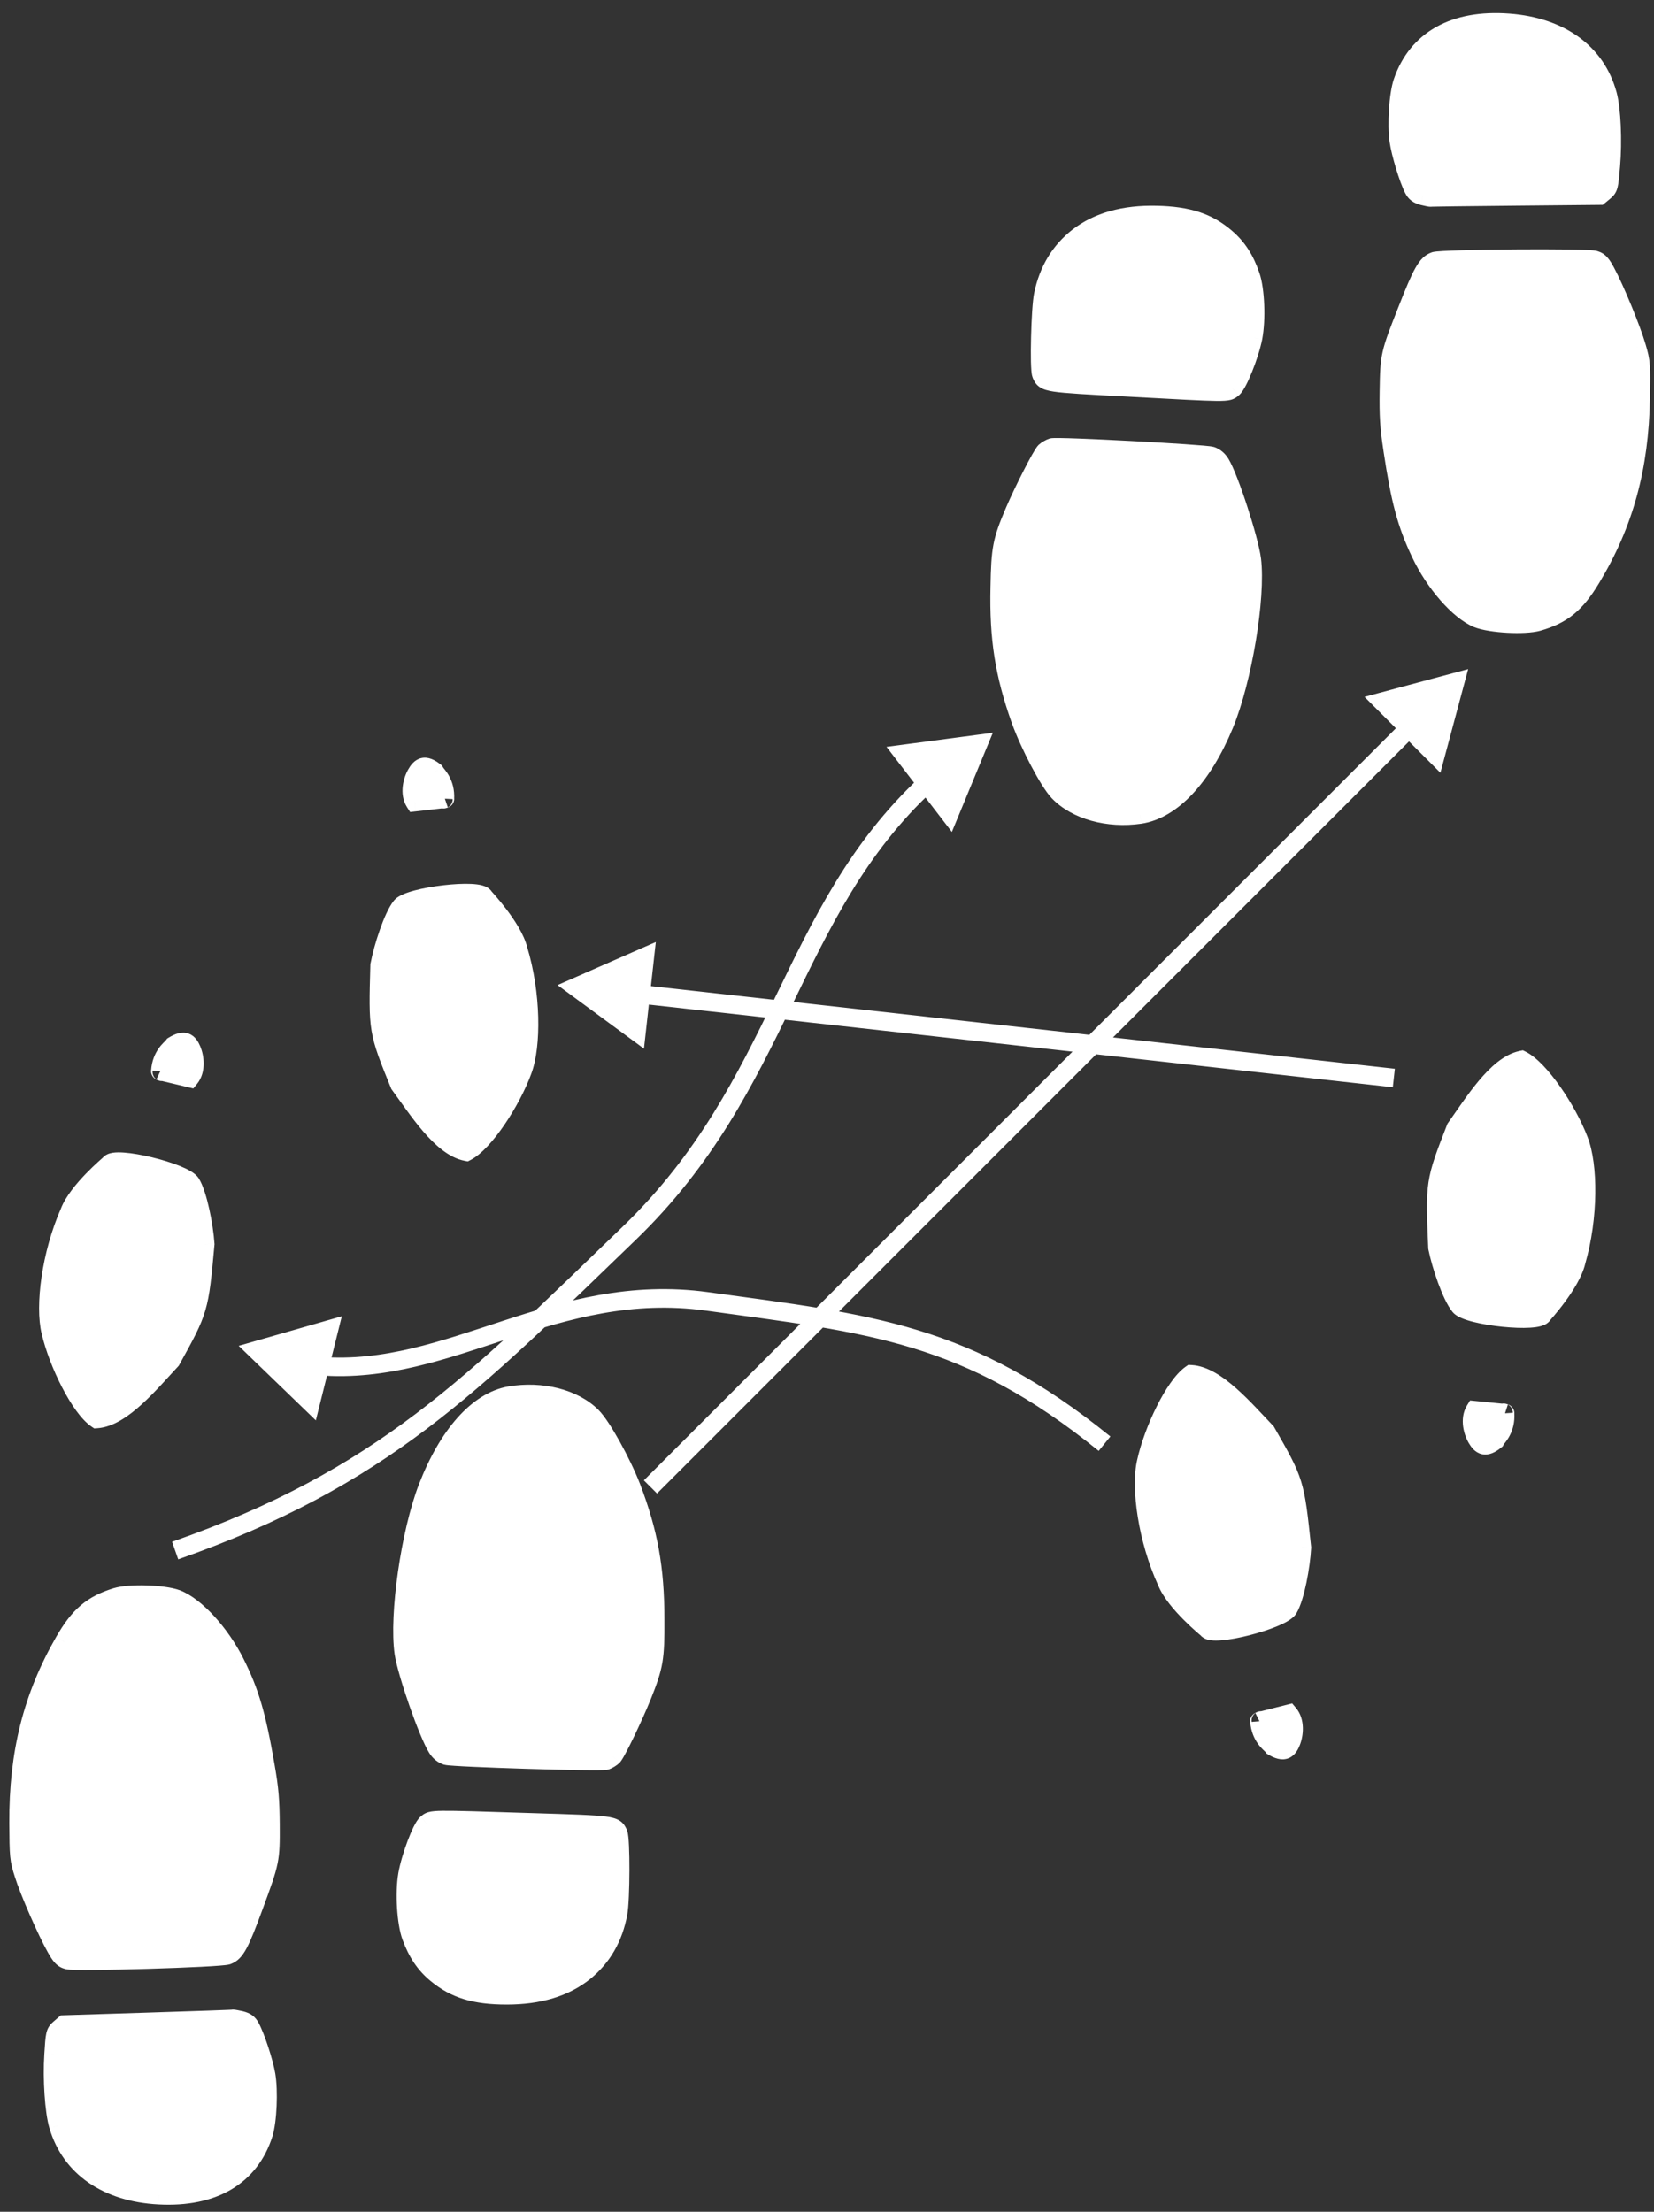 <svg width="89" height="119" viewBox="0 0 89 119" fill="none" xmlns="http://www.w3.org/2000/svg">
<rect x="0" y="0" width="89" height="119" fill="#333333" stroke="none"/>
<path d="M27.441 75.086C25.723 75.381 24.112 77.192 23.008 80.04C22.071 82.466 21.437 86.905 21.729 88.935C21.895 90.022 23.028 93.273 23.526 94.057C23.653 94.258 23.839 94.402 24.024 94.461C24.425 94.57 32.324 94.815 32.607 94.722C32.724 94.68 32.89 94.579 32.977 94.495C33.163 94.301 34.081 92.406 34.559 91.218C35.194 89.626 35.263 89.23 35.252 87.133C35.252 84.378 34.901 82.457 33.973 80.023C33.456 78.684 32.372 76.729 31.855 76.215C30.878 75.238 29.15 74.8 27.441 75.086Z" fill="white"/>
<path d="M6.263 85.928C4.955 86.332 4.252 86.93 3.451 88.329C1.742 91.302 0.98 94.335 1 98.083C1.01 99.869 1.02 100.03 1.274 100.821C1.566 101.764 2.514 103.921 3.012 104.797C3.266 105.252 3.393 105.387 3.637 105.454C4.076 105.581 11.819 105.345 12.239 105.202C12.668 105.042 12.912 104.595 13.664 102.54C14.553 100.139 14.562 100.072 14.553 98.168C14.543 96.845 14.494 96.231 14.279 95.009C13.81 92.297 13.45 91.05 12.659 89.475C11.867 87.891 10.52 86.417 9.505 86.03C8.792 85.768 6.986 85.709 6.263 85.928Z" fill="white"/>
<path d="M22.959 98.117C22.676 98.362 22.09 99.92 21.925 100.872C21.759 101.849 21.856 103.449 22.13 104.191C22.452 105.067 22.872 105.69 23.487 106.196C24.483 107.021 25.557 107.35 27.265 107.35C29.003 107.35 30.4 106.929 31.454 106.078C32.411 105.295 33.016 104.25 33.26 102.927C33.397 102.203 33.407 98.96 33.27 98.648C33.065 98.193 33.036 98.185 28.603 98.05C23.096 97.873 23.253 97.873 22.959 98.117Z" fill="white"/>
<path d="M7.991 108.782L3.461 108.925L3.207 109.144C2.963 109.354 2.953 109.43 2.885 110.525C2.797 111.873 2.914 113.6 3.139 114.358C3.803 116.607 5.765 117.964 8.558 118.107C11.467 118.259 13.45 117.096 14.182 114.796C14.397 114.106 14.465 112.505 14.319 111.638C14.201 110.947 13.762 109.599 13.469 109.06C13.361 108.858 13.225 108.765 12.961 108.698C12.766 108.656 12.59 108.622 12.561 108.622C12.531 108.63 10.472 108.706 7.991 108.782Z" fill="white"/>
<path d="M61.339 43.822C63.064 43.566 64.715 41.791 65.881 38.969C66.871 36.564 67.604 32.14 67.356 30.104C67.215 29.013 66.154 25.738 65.673 24.944C65.551 24.739 65.368 24.591 65.184 24.528C64.786 24.41 56.895 23.991 56.61 24.077C56.492 24.117 56.324 24.214 56.234 24.296C56.044 24.486 55.084 26.36 54.58 27.537C53.91 29.115 53.833 29.509 53.797 31.606C53.736 34.36 54.044 36.288 54.918 38.742C55.406 40.093 56.446 42.071 56.952 42.596C57.907 43.595 59.625 44.071 61.339 43.822Z" fill="white"/>
<path d="M82.752 33.452C84.069 33.077 84.785 32.494 85.617 31.114C87.391 28.179 88.219 25.164 88.282 21.416C88.312 19.63 88.306 19.47 88.07 18.673C87.798 17.723 86.899 15.546 86.42 14.659C86.176 14.199 86.052 14.061 85.81 13.989C85.374 13.853 77.628 13.917 77.204 14.051C76.772 14.201 76.517 14.642 75.72 16.681C74.779 19.061 74.768 19.128 74.736 21.032C74.716 22.354 74.751 22.97 74.939 24.196C75.347 26.918 75.681 28.172 76.437 29.765C77.193 31.365 78.507 32.869 79.514 33.279C80.22 33.556 82.025 33.655 82.752 33.452Z" fill="white"/>
<path d="M66.33 20.896C66.618 20.658 67.238 19.113 67.425 18.166C67.612 17.192 67.55 15.59 67.293 14.843C66.991 13.96 66.585 13.327 65.981 12.808C65.004 11.961 63.937 11.609 62.229 11.571C60.491 11.532 59.086 11.922 58.013 12.75C57.039 13.512 56.411 14.543 56.138 15.86C55.985 16.581 55.903 19.823 56.033 20.138C56.228 20.597 56.257 20.606 60.686 20.839C66.188 21.137 66.031 21.134 66.33 20.896Z" fill="white"/>
<path d="M81.53 10.566L86.062 10.523L86.321 10.309C86.57 10.104 86.581 10.029 86.674 8.935C86.791 7.59 86.713 5.861 86.505 5.098C85.891 2.834 83.959 1.435 81.17 1.23C78.265 1.014 76.257 2.132 75.474 4.415C75.244 5.101 75.14 6.7 75.267 7.57C75.369 8.264 75.779 9.621 76.06 10.166C76.163 10.37 76.298 10.466 76.559 10.539C76.754 10.586 76.929 10.623 76.958 10.624C76.987 10.617 79.049 10.587 81.53 10.566Z" fill="white"/>
<path d="M79.989 75.939L79.364 75.877C79.071 76.35 79.249 77.029 79.47 77.395C79.69 77.76 79.917 77.942 80.465 77.494C80.615 77.209 81.043 76.916 80.984 76.038C81.013 76.041 80.794 75.977 80.984 76.038C80.984 76.038 80.486 75.989 79.989 75.939Z" fill="white"/>
<path d="M81.876 57.033C80.534 57.305 79.265 59.387 78.33 60.699C77.201 63.601 77.201 63.601 77.35 67.133C77.548 68.101 78.097 69.72 78.545 70.267C78.993 70.815 82.841 71.218 83.023 70.715C83.023 70.715 84.535 69.058 84.813 67.878C85.509 65.474 85.476 62.676 84.961 61.361C84.332 59.706 82.848 57.519 81.876 57.033Z" fill="white"/>
<path d="M68.74 92.362L69.349 92.208C69.708 92.633 69.632 93.331 69.468 93.725C69.304 94.119 69.106 94.332 68.499 93.97C68.308 93.711 67.841 93.484 67.771 92.607C67.742 92.614 67.95 92.518 67.771 92.607C67.771 92.607 68.255 92.484 68.74 92.362Z" fill="white"/>
<path d="M64.086 73.941C65.454 74.013 67.016 75.884 68.135 77.044C69.679 79.748 69.679 79.748 70.052 83.264C69.999 84.25 69.694 85.933 69.332 86.54C68.97 87.147 65.223 88.114 64.969 87.642C64.969 87.642 63.229 86.226 62.78 85.101C61.737 82.825 61.358 80.053 61.673 78.676C62.052 76.947 63.197 74.565 64.086 73.941Z" fill="white"/>
<path d="M9.603 57.858L10.214 58.004C10.567 57.574 10.482 56.877 10.312 56.485C10.142 56.094 9.941 55.883 9.339 56.254C9.152 56.516 8.688 56.75 8.63 57.627C8.602 57.62 8.81 57.713 8.63 57.627C8.63 57.627 9.116 57.743 9.603 57.858Z" fill="white"/>
<path d="M5.207 76.343C6.574 76.252 8.109 74.359 9.212 73.184C10.718 70.458 10.718 70.458 11.041 66.938C10.975 65.952 10.647 64.274 10.276 63.672C9.905 63.07 6.146 62.156 5.898 62.631C5.898 62.631 4.178 64.071 3.745 65.203C2.734 67.493 2.394 70.27 2.728 71.642C3.131 73.365 4.309 75.731 5.207 76.343Z" fill="white"/>
<path d="M22.944 43.085L22.32 43.156C22.021 42.687 22.189 42.006 22.405 41.637C22.62 41.268 22.845 41.083 23.398 41.523C23.552 41.806 23.985 42.093 23.938 42.972C23.967 42.968 23.748 43.036 23.938 42.972C23.938 42.972 23.441 43.028 22.944 43.085Z" fill="white"/>
<path d="M25.096 61.963C23.75 61.709 22.452 59.645 21.498 58.347C20.329 55.461 20.329 55.461 20.429 51.926C20.613 50.956 21.14 49.329 21.58 48.776C22.02 48.223 25.862 47.765 26.051 48.266C26.051 48.266 27.586 49.902 27.881 51.077C28.611 53.472 28.616 56.27 28.12 57.592C27.514 59.255 26.061 61.463 25.096 61.963Z" fill="white"/>
<path d="M27.441 75.086L27.359 74.593L27.357 74.594L27.441 75.086ZM23.008 80.04L22.542 79.859L22.542 79.859L23.008 80.04ZM21.729 88.935L21.234 89.006L21.235 89.01L21.729 88.935ZM23.526 94.057L23.949 93.79L23.948 93.788L23.526 94.057ZM24.024 94.461L23.873 94.938L23.883 94.941L23.892 94.943L24.024 94.461ZM32.607 94.722L32.762 95.198L32.769 95.195L32.776 95.193L32.607 94.722ZM32.977 94.495L33.323 94.856L33.331 94.849L33.338 94.841L32.977 94.495ZM34.559 91.218L35.023 91.405L35.024 91.403L34.559 91.218ZM35.252 87.133H34.752L34.752 87.135L35.252 87.133ZM33.973 80.023L34.441 79.845L34.44 79.843L33.973 80.023ZM31.855 76.215L31.501 76.569L31.502 76.57L31.855 76.215ZM6.263 85.928L6.118 85.45L6.115 85.45L6.263 85.928ZM3.451 88.329L3.884 88.578L3.885 88.577L3.451 88.329ZM1 98.083L0.5 98.086L0.5 98.086L1 98.083ZM1.274 100.821L1.751 100.673L1.75 100.668L1.274 100.821ZM3.012 104.797L3.448 104.554L3.446 104.55L3.012 104.797ZM3.637 105.454L3.775 104.974L3.77 104.972L3.637 105.454ZM12.239 105.202L12.4 105.675L12.407 105.673L12.414 105.67L12.239 105.202ZM13.664 102.54L13.195 102.366L13.195 102.368L13.664 102.54ZM14.553 98.168L15.053 98.165L15.053 98.164L14.553 98.168ZM14.279 95.009L13.787 95.094L13.787 95.096L14.279 95.009ZM12.659 89.475L12.211 89.698L12.212 89.699L12.659 89.475ZM9.505 86.03L9.683 85.562L9.677 85.56L9.505 86.03ZM22.959 98.117L22.639 97.733L22.633 97.739L22.959 98.117ZM21.925 100.872L21.432 100.786L21.432 100.788L21.925 100.872ZM22.13 104.191L22.599 104.018L22.599 104.018L22.13 104.191ZM23.487 106.196L23.806 105.811L23.804 105.809L23.487 106.196ZM31.454 106.078L31.768 106.467L31.771 106.465L31.454 106.078ZM33.26 102.927L32.769 102.835L32.769 102.837L33.26 102.927ZM33.27 98.648L33.728 98.447L33.726 98.442L33.27 98.648ZM28.603 98.05L28.587 98.55L28.588 98.55L28.603 98.05ZM7.991 108.782L7.976 108.282L7.976 108.282L7.991 108.782ZM3.461 108.925L3.445 108.425L3.268 108.43L3.135 108.546L3.461 108.925ZM3.207 109.144L3.534 109.522L3.534 109.522L3.207 109.144ZM2.885 110.525L3.384 110.558L3.384 110.556L2.885 110.525ZM3.139 114.358L3.618 114.217L3.618 114.216L3.139 114.358ZM8.558 118.107L8.584 117.608L8.583 117.608L8.558 118.107ZM14.182 114.796L14.658 114.948L14.659 114.945L14.182 114.796ZM14.319 111.638L14.812 111.554L14.812 111.554L14.319 111.638ZM13.469 109.06L13.028 109.295L13.03 109.299L13.469 109.06ZM12.961 108.698L13.085 108.214L13.076 108.211L13.067 108.209L12.961 108.698ZM12.561 108.622V108.122H12.495L12.432 108.139L12.561 108.622ZM61.339 43.822L61.411 44.317L61.413 44.317L61.339 43.822ZM65.881 38.969L66.343 39.16L66.343 39.159L65.881 38.969ZM67.356 30.104L67.853 30.043L67.852 30.039L67.356 30.104ZM65.673 24.944L65.244 25.2L65.246 25.203L65.673 24.944ZM65.184 24.528L65.346 24.055L65.336 24.052L65.327 24.049L65.184 24.528ZM56.61 24.077L56.465 23.599L56.458 23.601L56.451 23.603L56.61 24.077ZM56.234 24.296L55.896 23.928L55.888 23.935L55.881 23.942L56.234 24.296ZM54.58 27.537L54.12 27.34L54.12 27.342L54.58 27.537ZM53.797 31.606L54.296 31.617L54.297 31.615L53.797 31.606ZM54.918 38.742L54.447 38.91L54.448 38.912L54.918 38.742ZM56.952 42.596L57.313 42.251L57.312 42.249L56.952 42.596ZM82.752 33.452L82.887 33.934L82.889 33.933L82.752 33.452ZM85.617 31.114L85.189 30.855L85.189 30.856L85.617 31.114ZM88.282 21.416L88.782 21.424L88.782 21.424L88.282 21.416ZM88.07 18.673L87.589 18.81L87.59 18.815L88.07 18.673ZM86.42 14.659L85.978 14.893L85.98 14.896L86.42 14.659ZM85.81 13.989L85.661 14.466L85.666 14.467L85.81 13.989ZM77.204 14.051L77.054 13.574L77.047 13.576L77.04 13.579L77.204 14.051ZM75.72 16.681L76.185 16.864L76.186 16.863L75.72 16.681ZM74.736 21.032L74.236 21.023L74.236 21.024L74.736 21.032ZM74.939 24.196L75.433 24.122L75.433 24.12L74.939 24.196ZM76.437 29.765L76.889 29.551L76.888 29.55L76.437 29.765ZM79.514 33.279L79.325 33.742L79.331 33.744L79.514 33.279ZM66.33 20.896L66.641 21.288L66.648 21.282L66.33 20.896ZM67.425 18.166L67.916 18.262L67.916 18.26L67.425 18.166ZM67.293 14.843L66.821 15.005L66.821 15.005L67.293 14.843ZM65.981 12.808L65.654 13.186L65.655 13.187L65.981 12.808ZM62.229 11.571L62.24 11.071L62.229 11.571ZM58.013 12.75L57.708 12.354L57.705 12.356L58.013 12.75ZM56.138 15.86L56.627 15.963L56.627 15.961L56.138 15.86ZM56.033 20.138L55.571 20.328L55.573 20.333L56.033 20.138ZM60.686 20.839L60.713 20.34L60.712 20.34L60.686 20.839ZM81.53 10.566L81.534 11.066L81.534 11.066L81.53 10.566ZM86.062 10.523L86.067 11.023L86.244 11.021L86.38 10.909L86.062 10.523ZM86.321 10.309L86.003 9.924L86.003 9.924L86.321 10.309ZM86.674 8.935L86.176 8.892L86.175 8.893L86.674 8.935ZM86.505 5.098L86.022 5.229L86.022 5.229L86.505 5.098ZM81.17 1.23L81.133 1.729L81.133 1.729L81.17 1.23ZM75.474 4.415L75.001 4.253L75 4.257L75.474 4.415ZM75.267 7.57L74.773 7.643L74.773 7.643L75.267 7.57ZM76.06 10.166L76.506 9.941L76.504 9.937L76.06 10.166ZM76.559 10.539L76.425 11.021L76.434 11.024L76.443 11.026L76.559 10.539ZM76.958 10.624L76.947 11.124L77.013 11.125L77.076 11.11L76.958 10.624ZM79 36L73.423 37.494L77.506 41.577L79 36ZM30 53L34.651 56.421L35.288 50.683L30 53ZM33.855 66.355L34.202 66.715L34.202 66.715L33.855 66.355ZM53.424 39.424L47.701 40.182L51.219 44.76L53.424 39.424ZM38.047 70.019L38.115 69.523L38.115 69.523L38.047 70.019ZM12.843 72.409L16.995 76.42L18.393 70.818L12.843 72.409ZM81.876 57.033L82.1 56.586L81.946 56.509L81.777 56.543L81.876 57.033ZM78.33 60.699L77.922 60.408L77.886 60.459L77.864 60.517L78.33 60.699ZM77.35 67.133L76.851 67.154L76.853 67.194L76.861 67.233L77.35 67.133ZM83.023 70.715L82.653 70.377L82.586 70.451L82.552 70.545L83.023 70.715ZM84.813 67.878L84.333 67.739L84.329 67.751L84.327 67.763L84.813 67.878ZM84.961 61.361L84.494 61.539L84.496 61.543L84.961 61.361ZM79.989 75.939L79.939 76.436L79.939 76.436L79.989 75.939ZM79.364 75.877L79.414 75.379L79.103 75.348L78.939 75.614L79.364 75.877ZM79.47 77.395L79.898 77.136L79.47 77.395ZM80.465 77.494L80.781 77.881L80.86 77.817L80.907 77.727L80.465 77.494ZM64.086 73.941L64.113 73.442L63.94 73.433L63.799 73.531L64.086 73.941ZM68.135 77.044L68.569 76.796L68.538 76.742L68.494 76.697L68.135 77.044ZM70.052 83.264L70.551 83.29L70.553 83.251L70.549 83.211L70.052 83.264ZM64.969 87.642L65.409 87.405L65.362 87.317L65.285 87.254L64.969 87.642ZM62.78 85.101L63.245 84.915L63.24 84.904L63.235 84.892L62.78 85.101ZM61.673 78.676L62.16 78.788L62.161 78.783L61.673 78.676ZM68.74 92.362L68.618 91.877L68.618 91.877L68.74 92.362ZM69.349 92.208L69.731 91.886L69.529 91.647L69.227 91.724L69.349 92.208ZM69.468 93.725L69.007 93.533L69.007 93.533L69.468 93.725ZM68.499 93.97L68.096 94.266L68.155 94.348L68.243 94.4L68.499 93.97ZM5.207 76.343L4.926 76.756L5.068 76.853L5.24 76.842L5.207 76.343ZM9.212 73.184L9.576 73.526L9.619 73.48L9.649 73.426L9.212 73.184ZM11.041 66.938L11.539 66.983L11.543 66.944L11.54 66.904L11.041 66.938ZM5.898 62.631L6.219 63.014L6.296 62.95L6.342 62.862L5.898 62.631ZM3.745 65.203L4.202 65.404L4.207 65.393L4.212 65.381L3.745 65.203ZM2.728 71.642L3.215 71.528L3.213 71.524L2.728 71.642ZM9.603 57.858L9.718 57.372L9.718 57.372L9.603 57.858ZM10.214 58.004L10.098 58.49L10.402 58.562L10.6 58.321L10.214 58.004ZM10.312 56.485L9.853 56.684L9.853 56.684L10.312 56.485ZM9.339 56.254L9.077 55.828L8.99 55.881L8.932 55.964L9.339 56.254ZM25.096 61.963L25.003 62.454L25.173 62.486L25.326 62.407L25.096 61.963ZM21.498 58.347L21.035 58.535L21.058 58.592L21.095 58.643L21.498 58.347ZM20.429 51.926L19.938 51.833L19.93 51.873L19.929 51.912L20.429 51.926ZM26.051 48.266L25.583 48.443L25.618 48.536L25.686 48.609L26.051 48.266ZM27.881 51.077L27.396 51.199L27.399 51.211L27.403 51.223L27.881 51.077ZM28.12 57.592L27.652 57.416L27.651 57.421L28.12 57.592ZM22.944 43.085L23.001 43.582L23.001 43.582L22.944 43.085ZM22.32 43.156L21.899 43.425L22.067 43.688L22.377 43.653L22.32 43.156ZM22.405 41.637L22.836 41.889L22.405 41.637ZM23.398 41.523L23.837 41.284L23.789 41.195L23.709 41.132L23.398 41.523ZM27.357 74.594C26.353 74.766 25.426 75.372 24.621 76.273C23.815 77.174 23.109 78.396 22.542 79.859L23.475 80.22C24.011 78.836 24.662 77.728 25.367 76.939C26.073 76.148 26.811 75.702 27.526 75.579L27.357 74.594ZM22.542 79.859C22.055 81.121 21.655 82.877 21.413 84.565C21.172 86.244 21.078 87.919 21.235 89.006L22.224 88.864C22.088 87.921 22.165 86.361 22.402 84.707C22.639 83.06 23.025 81.385 23.475 80.22L22.542 79.859ZM21.235 89.01C21.326 89.605 21.666 90.73 22.031 91.775C22.216 92.305 22.413 92.827 22.596 93.27C22.776 93.702 22.954 94.089 23.104 94.325L23.948 93.788C23.849 93.633 23.699 93.319 23.52 92.888C23.346 92.466 23.156 91.961 22.975 91.445C22.608 90.396 22.299 89.352 22.224 88.86L21.235 89.01ZM23.103 94.323C23.286 94.614 23.564 94.839 23.873 94.938L24.176 93.984C24.114 93.965 24.02 93.903 23.949 93.79L23.103 94.323ZM23.892 94.943C23.966 94.963 24.065 94.974 24.135 94.981C24.222 94.989 24.334 94.998 24.463 95.006C24.723 95.024 25.07 95.042 25.471 95.06C26.276 95.097 27.312 95.135 28.344 95.167C29.376 95.199 30.405 95.224 31.195 95.236C31.59 95.242 31.927 95.244 32.177 95.242C32.301 95.241 32.408 95.239 32.49 95.235C32.531 95.234 32.571 95.231 32.606 95.228C32.626 95.226 32.694 95.22 32.762 95.198L32.451 94.247C32.502 94.231 32.537 94.23 32.51 94.232C32.499 94.233 32.478 94.235 32.446 94.236C32.381 94.239 32.289 94.241 32.169 94.242C31.931 94.244 31.602 94.242 31.21 94.236C30.427 94.224 29.403 94.199 28.375 94.168C27.346 94.136 26.315 94.098 25.517 94.061C25.118 94.043 24.779 94.025 24.53 94.008C24.404 94 24.305 93.992 24.232 93.985C24.142 93.977 24.133 93.972 24.156 93.979L23.892 94.943ZM32.776 95.193C32.956 95.128 33.182 94.991 33.323 94.856L32.632 94.134C32.597 94.167 32.492 94.232 32.437 94.252L32.776 95.193ZM33.338 94.841C33.406 94.771 33.466 94.673 33.507 94.605C33.557 94.522 33.615 94.42 33.676 94.304C33.8 94.072 33.951 93.774 34.109 93.447C34.424 92.794 34.779 92.012 35.023 91.405L34.096 91.031C33.862 91.612 33.518 92.371 33.208 93.012C33.054 93.331 32.91 93.617 32.795 93.832C32.737 93.94 32.688 94.026 32.651 94.089C32.604 94.166 32.596 94.171 32.617 94.149L33.338 94.841ZM35.024 91.403C35.342 90.605 35.536 90.065 35.641 89.449C35.744 88.84 35.758 88.175 35.752 87.13L34.752 87.135C34.758 88.188 34.742 88.77 34.655 89.281C34.569 89.785 34.411 90.24 34.095 91.033L35.024 91.403ZM35.752 87.133C35.752 84.32 35.391 82.338 34.441 79.845L33.506 80.201C34.411 82.576 34.752 84.437 34.752 87.133H35.752ZM34.44 79.843C34.17 79.146 33.759 78.301 33.351 77.567C32.954 76.852 32.523 76.174 32.207 75.861L31.502 76.57C31.704 76.77 32.074 77.327 32.477 78.053C32.87 78.759 33.259 79.561 33.507 80.204L34.44 79.843ZM32.209 75.862C31.088 74.74 29.18 74.288 27.359 74.593L27.524 75.579C29.12 75.312 30.669 75.736 31.501 76.569L32.209 75.862ZM6.115 85.45C5.416 85.666 4.847 85.945 4.342 86.375C3.842 86.802 3.432 87.355 3.017 88.08L3.885 88.577C4.27 87.904 4.613 87.459 4.991 87.136C5.365 86.817 5.802 86.594 6.411 86.406L6.115 85.45ZM3.017 88.08C1.261 91.137 0.48 94.257 0.5 98.086L1.5 98.081C1.481 94.412 2.224 91.468 3.884 88.578L3.017 88.08ZM0.5 98.086C0.505 98.969 0.51 99.483 0.548 99.874C0.588 100.289 0.667 100.566 0.798 100.974L1.75 100.668C1.627 100.284 1.573 100.086 1.543 99.777C1.51 99.443 1.505 98.984 1.5 98.081L0.5 98.086ZM0.796 100.969C1.1 101.949 2.062 104.139 2.577 105.045L3.446 104.55C2.965 103.703 2.033 101.579 1.751 100.673L0.796 100.969ZM2.575 105.041C2.703 105.27 2.824 105.467 2.965 105.616C3.128 105.787 3.303 105.881 3.503 105.936L3.77 104.972C3.74 104.964 3.728 104.958 3.723 104.955C3.719 104.953 3.709 104.946 3.691 104.927C3.644 104.878 3.574 104.779 3.448 104.554L2.575 105.041ZM3.498 105.935C3.587 105.96 3.698 105.968 3.769 105.973C3.86 105.979 3.974 105.983 4.105 105.985C4.366 105.991 4.712 105.992 5.111 105.988C5.91 105.982 6.936 105.959 7.96 105.929C8.983 105.898 10.008 105.859 10.805 105.819C11.202 105.798 11.546 105.778 11.806 105.757C11.935 105.747 12.047 105.737 12.137 105.726C12.207 105.718 12.315 105.704 12.4 105.675L12.078 104.728C12.11 104.718 12.108 104.722 12.018 104.733C11.948 104.741 11.851 104.751 11.727 104.76C11.481 104.78 11.148 104.8 10.754 104.82C9.966 104.86 8.949 104.899 7.93 104.929C6.91 104.96 5.892 104.982 5.103 104.988C4.707 104.992 4.373 104.991 4.126 104.986C4.001 104.983 3.904 104.979 3.833 104.975C3.742 104.969 3.741 104.964 3.775 104.974L3.498 105.935ZM12.414 105.67C12.787 105.531 13.033 105.261 13.271 104.818C13.499 104.393 13.76 103.733 14.134 102.712L13.195 102.368C12.816 103.402 12.579 103.993 12.39 104.345C12.211 104.679 12.12 104.713 12.064 104.733L12.414 105.67ZM14.133 102.713C14.572 101.528 14.813 100.868 14.935 100.267C15.06 99.652 15.057 99.106 15.053 98.165L14.053 98.171C14.057 99.134 14.055 99.573 13.955 100.068C13.852 100.576 13.645 101.151 13.195 102.366L14.133 102.713ZM15.053 98.164C15.043 96.818 14.992 96.175 14.772 94.923L13.787 95.096C13.996 96.286 14.043 96.873 14.053 98.172L15.053 98.164ZM14.772 94.924C14.299 92.188 13.927 90.888 13.105 89.251L12.212 89.699C12.972 91.213 13.322 92.405 13.787 95.094L14.772 94.924ZM13.106 89.251C12.689 88.417 12.127 87.614 11.535 86.966C10.951 86.328 10.297 85.797 9.683 85.562L9.326 86.497C9.728 86.65 10.255 87.049 10.797 87.641C11.329 88.223 11.837 88.949 12.211 89.698L13.106 89.251ZM9.677 85.56C9.242 85.4 8.545 85.319 7.904 85.299C7.263 85.278 6.562 85.315 6.118 85.45L6.408 86.406C6.687 86.322 7.251 86.278 7.872 86.298C8.492 86.318 9.055 86.397 9.332 86.499L9.677 85.56ZM22.633 97.739C22.542 97.817 22.471 97.917 22.419 97.997C22.363 98.085 22.308 98.186 22.254 98.294C22.147 98.509 22.035 98.773 21.93 99.053C21.721 99.61 21.522 100.269 21.432 100.786L22.417 100.958C22.493 100.523 22.67 99.927 22.866 99.405C22.963 99.146 23.062 98.915 23.149 98.74C23.193 98.652 23.231 98.584 23.262 98.536C23.297 98.481 23.306 98.478 23.286 98.496L22.633 97.739ZM21.432 100.788C21.34 101.327 21.324 102.012 21.363 102.65C21.402 103.282 21.499 103.924 21.66 104.364L22.599 104.018C22.487 103.715 22.398 103.187 22.361 102.589C22.325 101.998 22.343 101.394 22.418 100.955L21.432 100.788ZM21.66 104.363C22.008 105.307 22.474 106.01 23.169 106.582L23.804 105.809C23.27 105.37 22.896 104.826 22.599 104.018L21.66 104.363ZM23.168 106.581C24.279 107.501 25.478 107.85 27.265 107.85V106.85C25.636 106.85 24.687 106.541 23.806 105.811L23.168 106.581ZM27.265 107.85C29.084 107.85 30.602 107.408 31.768 106.467L31.14 105.689C30.198 106.449 28.923 106.85 27.265 106.85V107.85ZM31.771 106.465C32.825 105.601 33.488 104.449 33.752 103.018L32.769 102.837C32.544 104.051 31.996 104.988 31.137 105.691L31.771 106.465ZM33.752 103.02C33.83 102.604 33.865 101.562 33.868 100.634C33.869 100.159 33.862 99.694 33.845 99.324C33.837 99.14 33.826 98.974 33.812 98.84C33.805 98.773 33.797 98.709 33.786 98.651C33.778 98.603 33.761 98.523 33.728 98.447L32.812 98.849C32.796 98.811 32.796 98.794 32.802 98.828C32.806 98.853 32.812 98.89 32.817 98.944C32.828 99.05 32.838 99.194 32.846 99.369C32.862 99.718 32.869 100.166 32.868 100.632C32.865 101.585 32.827 102.527 32.769 102.835L33.752 103.02ZM33.726 98.442C33.678 98.335 33.589 98.12 33.354 97.965C33.15 97.83 32.888 97.772 32.586 97.733C31.968 97.653 30.817 97.617 28.618 97.55L28.588 98.55C30.822 98.618 31.902 98.653 32.458 98.725C32.743 98.762 32.804 98.8 32.801 98.798C32.769 98.776 32.76 98.733 32.814 98.853L33.726 98.442ZM28.619 97.55C25.875 97.462 24.52 97.417 23.82 97.426C23.48 97.43 23.239 97.446 23.055 97.498C22.823 97.562 22.699 97.683 22.64 97.733L23.279 98.501C23.31 98.476 23.31 98.475 23.328 98.461C23.337 98.453 23.34 98.452 23.338 98.453C23.327 98.46 23.318 98.462 23.326 98.46C23.367 98.449 23.487 98.43 23.832 98.426C24.504 98.418 25.825 98.461 28.587 98.55L28.619 97.55ZM7.976 108.282L3.445 108.425L3.477 109.424L8.007 109.281L7.976 108.282ZM3.135 108.546L2.881 108.765L3.534 109.522L3.788 109.303L3.135 108.546ZM2.881 108.765C2.814 108.823 2.724 108.903 2.649 109.015C2.569 109.133 2.523 109.259 2.493 109.392C2.44 109.624 2.418 109.97 2.386 110.494L3.384 110.556C3.42 109.985 3.437 109.746 3.468 109.614C3.479 109.565 3.485 109.563 3.478 109.574C3.475 109.578 3.478 109.57 3.534 109.522L2.881 108.765ZM2.386 110.493C2.34 111.192 2.348 111.983 2.396 112.696C2.443 113.4 2.531 114.066 2.659 114.5L3.618 114.216C3.522 113.892 3.439 113.316 3.393 112.63C3.348 111.953 3.342 111.207 3.384 110.558L2.386 110.493ZM2.659 114.5C3.397 116.999 5.581 118.455 8.532 118.606L8.583 117.608C5.95 117.472 4.208 116.216 3.618 114.217L2.659 114.5ZM8.532 118.606C10.056 118.686 11.383 118.424 12.44 117.802C13.505 117.176 14.258 116.206 14.658 114.948L13.705 114.645C13.374 115.686 12.77 116.448 11.933 116.94C11.088 117.437 9.969 117.68 8.584 117.608L8.532 118.606ZM14.659 114.945C14.786 114.536 14.859 113.911 14.885 113.305C14.912 112.692 14.893 112.037 14.812 111.554L13.825 111.721C13.89 112.106 13.911 112.684 13.886 113.262C13.861 113.846 13.792 114.366 13.704 114.648L14.659 114.945ZM14.812 111.554C14.747 111.173 14.599 110.636 14.435 110.136C14.272 109.64 14.077 109.132 13.908 108.821L13.03 109.299C13.154 109.527 13.325 109.963 13.485 110.448C13.643 110.929 13.773 111.412 13.826 111.721L14.812 111.554ZM13.91 108.825C13.828 108.67 13.719 108.531 13.562 108.42C13.412 108.314 13.247 108.255 13.085 108.214L12.838 109.182C12.939 109.208 12.974 109.229 12.985 109.237C12.989 109.24 13.002 109.248 13.028 109.295L13.91 108.825ZM13.067 108.209C12.966 108.187 12.869 108.168 12.792 108.153C12.754 108.146 12.718 108.139 12.688 108.135C12.676 108.133 12.616 108.122 12.561 108.122V109.122C12.542 109.122 12.528 109.121 12.525 109.121C12.52 109.12 12.517 109.12 12.517 109.12C12.516 109.12 12.517 109.12 12.52 109.12C12.522 109.121 12.525 109.121 12.529 109.122C12.546 109.125 12.572 109.129 12.606 109.136C12.673 109.148 12.761 109.166 12.856 109.187L13.067 108.209ZM12.432 108.139C12.461 108.132 12.484 108.128 12.488 108.128C12.495 108.127 12.502 108.126 12.504 108.126C12.508 108.125 12.51 108.125 12.511 108.125C12.512 108.125 12.513 108.125 12.514 108.125C12.514 108.125 12.511 108.125 12.503 108.125C12.489 108.126 12.466 108.127 12.435 108.129C12.372 108.132 12.281 108.136 12.164 108.14C11.928 108.15 11.591 108.162 11.178 108.177C10.35 108.206 9.215 108.244 7.976 108.282L8.007 109.281C9.248 109.243 10.383 109.206 11.213 109.176C11.628 109.162 11.966 109.149 12.203 109.139C12.322 109.135 12.415 109.131 12.481 109.128C12.514 109.126 12.541 109.125 12.561 109.124C12.571 109.123 12.582 109.122 12.591 109.122C12.596 109.121 12.603 109.121 12.612 109.12C12.616 109.119 12.623 109.119 12.633 109.117C12.637 109.117 12.661 109.113 12.69 109.105L12.432 108.139ZM61.413 44.317C62.421 44.167 63.361 43.581 64.185 42.699C65.01 41.815 65.744 40.61 66.343 39.16L65.419 38.778C64.852 40.15 64.177 41.243 63.454 42.016C62.73 42.791 61.983 43.221 61.266 43.328L61.413 44.317ZM66.343 39.159C66.858 37.909 67.297 36.161 67.576 34.48C67.854 32.806 67.985 31.134 67.853 30.043L66.86 30.164C66.975 31.109 66.864 32.667 66.59 34.316C66.317 35.957 65.894 37.624 65.418 38.778L66.343 39.159ZM67.852 30.039C67.775 29.442 67.46 28.311 67.117 27.258C66.944 26.724 66.759 26.197 66.585 25.75C66.416 25.314 66.246 24.924 66.101 24.684L65.246 25.203C65.341 25.36 65.484 25.677 65.653 26.113C65.818 26.538 65.997 27.047 66.166 27.567C66.51 28.623 66.796 29.674 66.86 30.168L67.852 30.039ZM66.102 24.687C65.925 24.391 65.653 24.16 65.346 24.055L65.022 25.001C65.084 25.022 65.176 25.087 65.244 25.2L66.102 24.687ZM65.327 24.049C65.253 24.027 65.154 24.015 65.085 24.006C64.998 23.996 64.887 23.985 64.757 23.973C64.498 23.95 64.152 23.924 63.751 23.897C62.947 23.842 61.912 23.781 60.881 23.727C59.85 23.672 58.822 23.624 58.032 23.595C57.638 23.58 57.3 23.57 57.051 23.567C56.926 23.565 56.82 23.565 56.737 23.567C56.697 23.568 56.657 23.569 56.621 23.572C56.601 23.573 56.533 23.578 56.465 23.599L56.754 24.556C56.704 24.571 56.669 24.571 56.695 24.569C56.706 24.568 56.727 24.567 56.76 24.567C56.824 24.565 56.917 24.565 57.036 24.567C57.275 24.57 57.603 24.58 57.995 24.594C58.778 24.623 59.801 24.671 60.828 24.725C61.856 24.78 62.886 24.84 63.682 24.895C64.081 24.922 64.419 24.947 64.669 24.969C64.794 24.98 64.893 24.991 64.966 24.999C65.056 25.01 65.065 25.015 65.041 25.008L65.327 24.049ZM56.451 23.603C56.27 23.664 56.04 23.796 55.896 23.928L56.572 24.665C56.607 24.633 56.713 24.57 56.769 24.551L56.451 23.603ZM55.881 23.942C55.812 24.011 55.749 24.107 55.707 24.174C55.655 24.256 55.595 24.358 55.531 24.471C55.402 24.7 55.245 24.996 55.08 25.319C54.75 25.965 54.378 26.738 54.12 27.34L55.039 27.734C55.286 27.159 55.647 26.407 55.97 25.774C56.132 25.458 56.282 25.175 56.402 24.963C56.462 24.856 56.512 24.771 56.551 24.709C56.6 24.633 56.608 24.629 56.587 24.65L55.881 23.942ZM54.12 27.342C53.783 28.133 53.578 28.668 53.46 29.282C53.343 29.889 53.315 30.553 53.297 31.598L54.297 31.615C54.315 30.562 54.343 29.981 54.441 29.471C54.538 28.97 54.706 28.519 55.04 27.733L54.12 27.342ZM53.297 31.595C53.234 34.407 53.552 36.397 54.447 38.91L55.389 38.575C54.537 36.18 54.237 34.313 54.296 31.617L53.297 31.595ZM54.448 38.912C54.702 39.615 55.094 40.469 55.486 41.212C55.867 41.935 56.283 42.622 56.592 42.943L57.312 42.249C57.115 42.045 56.758 41.48 56.371 40.745C55.994 40.031 55.622 39.22 55.388 38.572L54.448 38.912ZM56.59 42.942C57.686 44.088 59.584 44.582 61.411 44.317L61.268 43.328C59.666 43.56 58.127 43.102 57.313 42.251L56.59 42.942ZM82.889 33.933C83.593 33.732 84.168 33.467 84.683 33.047C85.192 32.632 85.614 32.088 86.045 31.372L85.189 30.856C84.788 31.521 84.436 31.958 84.05 32.272C83.67 32.583 83.228 32.796 82.615 32.971L82.889 33.933ZM86.045 31.373C87.868 28.355 88.718 25.253 88.782 21.424L87.783 21.407C87.721 25.076 86.913 28.003 85.189 30.855L86.045 31.373ZM88.782 21.424C88.797 20.541 88.804 20.027 88.775 19.636C88.743 19.22 88.671 18.941 88.549 18.531L87.59 18.815C87.705 19.201 87.754 19.401 87.777 19.711C87.803 20.046 87.798 20.505 87.783 21.408L88.782 21.424ZM88.55 18.535C88.268 17.549 87.355 15.338 86.86 14.422L85.98 14.896C86.443 15.754 87.328 17.898 87.589 18.81L88.55 18.535ZM86.862 14.425C86.739 14.193 86.622 13.994 86.484 13.842C86.326 13.667 86.153 13.569 85.954 13.51L85.666 14.467C85.696 14.476 85.707 14.483 85.712 14.486C85.716 14.488 85.726 14.495 85.744 14.515C85.79 14.565 85.857 14.665 85.978 14.893L86.862 14.425ZM85.959 13.511C85.871 13.484 85.76 13.473 85.689 13.467C85.598 13.459 85.484 13.453 85.354 13.447C85.092 13.436 84.747 13.428 84.348 13.422C83.549 13.411 82.523 13.411 81.499 13.418C80.474 13.427 79.449 13.443 78.652 13.466C78.254 13.477 77.909 13.49 77.65 13.505C77.52 13.512 77.407 13.52 77.318 13.529C77.248 13.536 77.139 13.547 77.054 13.574L77.355 14.527C77.323 14.538 77.324 14.533 77.414 14.524C77.485 14.517 77.582 14.51 77.706 14.503C77.952 14.489 78.286 14.477 78.681 14.465C79.469 14.443 80.486 14.426 81.506 14.418C82.526 14.411 83.545 14.411 84.334 14.422C84.729 14.428 85.064 14.435 85.311 14.446C85.435 14.452 85.533 14.457 85.603 14.463C85.694 14.471 85.695 14.476 85.661 14.466L85.959 13.511ZM77.04 13.579C76.663 13.71 76.412 13.973 76.164 14.412C75.926 14.832 75.651 15.486 75.255 16.498L76.186 16.863C76.587 15.837 76.837 15.252 77.034 14.904C77.221 14.574 77.313 14.542 77.369 14.523L77.04 13.579ZM75.255 16.497C74.79 17.672 74.534 18.326 74.399 18.925C74.261 19.537 74.252 20.083 74.236 21.023L75.235 21.04C75.252 20.077 75.264 19.638 75.375 19.145C75.489 18.639 75.709 18.069 76.185 16.864L75.255 16.497ZM74.236 21.024C74.216 22.371 74.252 23.015 74.445 24.271L75.433 24.12C75.25 22.925 75.216 22.338 75.235 21.039L74.236 21.024ZM74.444 24.27C74.856 27.016 75.2 28.324 75.985 29.979L76.888 29.55C76.162 28.02 75.838 26.82 75.433 24.122L74.444 24.27ZM75.985 29.978C76.383 30.822 76.927 31.637 77.505 32.297C78.074 32.948 78.716 33.494 79.325 33.742L79.702 32.816C79.305 32.654 78.786 32.243 78.257 31.639C77.738 31.046 77.246 30.308 76.889 29.551L75.985 29.978ZM79.331 33.744C79.762 33.913 80.457 34.01 81.098 34.045C81.739 34.079 82.44 34.058 82.887 33.934L82.618 32.97C82.337 33.049 81.773 33.08 81.152 33.046C80.532 33.013 79.972 32.921 79.697 32.813L79.331 33.744ZM66.648 21.282C66.74 21.206 66.814 21.107 66.867 21.028C66.925 20.942 66.983 20.842 67.039 20.735C67.151 20.523 67.268 20.261 67.379 19.983C67.601 19.432 67.814 18.777 67.916 18.262L66.934 18.069C66.849 18.502 66.659 19.093 66.451 19.611C66.348 19.868 66.245 20.096 66.154 20.27C66.108 20.357 66.069 20.424 66.037 20.471C66 20.526 65.991 20.527 66.011 20.511L66.648 21.282ZM67.916 18.26C68.019 17.724 68.051 17.039 68.025 16.4C68.001 15.768 67.918 15.123 67.766 14.68L66.821 15.005C66.925 15.31 67.003 15.84 67.026 16.439C67.049 17.031 67.018 17.634 66.934 18.071L67.916 18.26ZM67.766 14.681C67.44 13.729 66.99 13.016 66.307 12.429L65.655 13.187C66.18 13.638 66.541 14.19 66.821 15.005L67.766 14.681ZM66.309 12.43C65.218 11.485 64.027 11.111 62.24 11.071L62.218 12.071C63.847 12.107 64.789 12.437 65.654 13.186L66.309 12.43ZM62.24 11.071C60.422 11.031 58.895 11.438 57.708 12.354L58.319 13.146C59.277 12.406 60.56 12.034 62.218 12.071L62.24 11.071ZM57.705 12.356C56.632 13.196 55.944 14.334 55.648 15.758L56.627 15.961C56.878 14.752 57.447 13.828 58.321 13.144L57.705 12.356ZM55.648 15.756C55.56 16.171 55.502 17.211 55.48 18.139C55.468 18.613 55.465 19.079 55.473 19.449C55.478 19.634 55.485 19.8 55.496 19.934C55.501 20.001 55.508 20.066 55.517 20.123C55.525 20.172 55.539 20.251 55.571 20.328L56.495 19.947C56.511 19.985 56.511 20.002 56.505 19.968C56.501 19.943 56.497 19.905 56.492 19.852C56.484 19.746 56.477 19.602 56.473 19.426C56.465 19.077 56.468 18.628 56.479 18.163C56.503 17.211 56.562 16.27 56.627 15.963L55.648 15.756ZM55.573 20.333C55.619 20.442 55.703 20.658 55.934 20.819C56.135 20.959 56.396 21.022 56.697 21.068C57.313 21.161 58.462 21.223 60.66 21.338L60.712 20.34C58.48 20.222 57.401 20.163 56.847 20.079C56.562 20.036 56.503 19.996 56.505 19.998C56.537 20.02 56.545 20.064 56.493 19.942L55.573 20.333ZM60.659 21.338C63.401 21.487 64.754 21.562 65.454 21.569C65.794 21.572 66.035 21.561 66.22 21.514C66.453 21.454 66.58 21.336 66.641 21.288L66.018 20.505C65.987 20.53 65.987 20.53 65.969 20.544C65.959 20.552 65.957 20.553 65.959 20.552C65.97 20.546 65.978 20.543 65.971 20.545C65.929 20.556 65.809 20.572 65.464 20.569C64.792 20.562 63.473 20.489 60.713 20.34L60.659 21.338ZM81.534 11.066L86.067 11.023L86.057 10.023L81.525 10.066L81.534 11.066ZM86.38 10.909L86.639 10.695L86.003 9.924L85.744 10.137L86.38 10.909ZM86.639 10.695C86.707 10.639 86.798 10.561 86.876 10.451C86.959 10.334 87.008 10.21 87.041 10.077C87.099 9.846 87.128 9.501 87.172 8.978L86.175 8.893C86.127 9.463 86.104 9.702 86.071 9.834C86.059 9.882 86.052 9.884 86.06 9.873C86.063 9.869 86.059 9.877 86.003 9.924L86.639 10.695ZM87.172 8.979C87.233 8.281 87.243 7.49 87.211 6.776C87.179 6.071 87.106 5.403 86.987 4.966L86.022 5.229C86.111 5.556 86.181 6.133 86.212 6.82C86.242 7.498 86.232 8.244 86.176 8.892L87.172 8.979ZM86.987 4.967C86.305 2.452 84.154 0.948 81.207 0.731L81.133 1.729C83.763 1.922 85.476 3.217 86.022 5.229L86.987 4.967ZM81.207 0.731C79.685 0.618 78.353 0.851 77.282 1.449C76.204 2.052 75.429 3.004 75.001 4.253L75.947 4.578C76.302 3.544 76.922 2.796 77.77 2.322C78.625 1.844 79.749 1.626 81.133 1.729L81.207 0.731ZM75 4.257C74.864 4.663 74.777 5.286 74.738 5.891C74.698 6.503 74.702 7.159 74.773 7.643L75.762 7.498C75.706 7.112 75.698 6.533 75.736 5.956C75.774 5.373 75.854 4.854 75.948 4.574L75 4.257ZM74.773 7.643C74.829 8.026 74.965 8.565 75.118 9.069C75.27 9.569 75.453 10.081 75.615 10.395L76.504 9.937C76.385 9.706 76.223 9.267 76.075 8.778C75.928 8.294 75.808 7.808 75.762 7.498L74.773 7.643ZM75.614 10.391C75.692 10.548 75.798 10.69 75.953 10.804C76.1 10.913 76.264 10.976 76.425 11.021L76.694 10.058C76.593 10.03 76.558 10.008 76.547 10C76.543 9.997 76.53 9.989 76.506 9.941L75.614 10.391ZM76.443 11.026C76.543 11.05 76.64 11.072 76.717 11.088C76.755 11.096 76.79 11.103 76.82 11.109C76.832 11.111 76.891 11.123 76.947 11.124L76.969 10.124C76.988 10.124 77.001 10.126 77.005 10.126C77.01 10.127 77.013 10.127 77.013 10.127C77.013 10.127 77.013 10.127 77.01 10.127C77.008 10.127 77.005 10.126 77.001 10.125C76.984 10.122 76.958 10.117 76.924 10.11C76.858 10.096 76.77 10.076 76.676 10.053L76.443 11.026ZM77.076 11.11C77.047 11.117 77.024 11.12 77.02 11.12C77.012 11.121 77.006 11.121 77.003 11.122C77 11.122 76.998 11.122 76.997 11.122C76.995 11.122 76.995 11.122 76.994 11.122C76.994 11.122 76.997 11.122 77.005 11.122C77.019 11.121 77.042 11.121 77.073 11.12C77.135 11.118 77.227 11.117 77.345 11.115C77.58 11.111 77.917 11.105 78.331 11.1C79.159 11.089 80.294 11.076 81.534 11.066L81.526 10.066C80.284 10.076 79.148 10.089 78.318 10.1C77.903 10.105 77.564 10.111 77.327 10.115C77.209 10.117 77.115 10.119 77.049 10.12C77.016 10.121 76.989 10.122 76.969 10.123C76.959 10.123 76.948 10.123 76.939 10.124C76.934 10.124 76.927 10.125 76.918 10.125C76.914 10.126 76.906 10.126 76.897 10.127C76.893 10.128 76.869 10.131 76.839 10.138L77.076 11.11ZM35.354 80.353L76.172 39.535L75.465 38.828L34.646 79.646L35.354 80.353ZM75.055 57.503L34.528 53L34.417 53.994L74.945 58.497L75.055 57.503ZM9.59 83.896C20.875 79.94 25.744 74.87 34.202 66.715L33.508 65.995C25.041 74.158 20.313 79.077 9.259 82.952L9.59 83.896ZM34.202 66.715C38.412 62.655 40.583 58.264 42.617 54.08C44.657 49.884 46.551 45.919 50.196 42.533L49.515 41.801C45.713 45.334 43.746 49.47 41.718 53.643C39.684 57.827 37.578 62.07 33.508 65.995L34.202 66.715ZM59.749 77.285C55.998 74.249 52.789 72.604 49.398 71.571C46.027 70.543 42.484 70.124 38.115 69.523L37.978 70.514C42.385 71.12 45.831 71.529 49.106 72.527C52.363 73.52 55.459 75.099 59.12 78.062L59.749 77.285ZM38.115 69.523C33.907 68.945 30.363 69.988 27.05 71.07C23.711 72.16 20.649 73.268 17.249 73L17.171 73.997C20.812 74.284 24.083 73.09 27.36 72.021C30.662 70.943 34.016 69.969 37.978 70.514L38.115 69.523ZM81.777 56.543C80.921 56.717 80.172 57.433 79.567 58.155C78.949 58.893 78.372 59.778 77.922 60.408L78.737 60.989C79.223 60.308 79.748 59.496 80.334 58.797C80.933 58.082 81.489 57.622 81.976 57.523L81.777 56.543ZM77.864 60.517C77.306 61.951 76.999 62.734 76.866 63.605C76.735 64.468 76.777 65.409 76.851 67.154L77.85 67.112C77.774 65.325 77.741 64.5 77.855 63.755C77.967 63.017 78.224 62.349 78.796 60.88L77.864 60.517ZM76.861 67.233C76.965 67.746 77.159 68.417 77.384 69.03C77.602 69.624 77.875 70.239 78.158 70.584L78.932 69.951C78.767 69.749 78.541 69.281 78.323 68.686C78.112 68.111 77.933 67.489 77.84 67.033L76.861 67.233ZM78.158 70.584C78.296 70.753 78.504 70.858 78.665 70.925C78.845 71.001 79.059 71.067 79.286 71.124C79.742 71.238 80.295 71.328 80.833 71.383C81.369 71.437 81.91 71.46 82.34 71.433C82.552 71.42 82.762 71.394 82.937 71.342C83.024 71.317 83.124 71.279 83.218 71.219C83.309 71.16 83.431 71.056 83.493 70.884L82.552 70.545C82.591 70.436 82.662 70.387 82.677 70.378C82.694 70.367 82.692 70.372 82.656 70.382C82.584 70.403 82.46 70.424 82.278 70.435C81.922 70.457 81.439 70.439 80.934 70.388C80.431 70.336 79.927 70.254 79.529 70.154C79.33 70.104 79.169 70.052 79.052 70.004C78.916 69.946 78.906 69.919 78.932 69.951L78.158 70.584ZM83.023 70.715C83.392 71.052 83.392 71.052 83.392 71.052C83.392 71.051 83.392 71.051 83.392 71.051C83.392 71.051 83.392 71.051 83.393 71.051C83.393 71.051 83.393 71.05 83.394 71.05C83.395 71.049 83.396 71.047 83.398 71.045C83.401 71.041 83.406 71.036 83.412 71.029C83.424 71.016 83.442 70.996 83.463 70.971C83.508 70.921 83.57 70.849 83.646 70.759C83.797 70.579 84.002 70.327 84.216 70.035C84.631 69.472 85.135 68.691 85.3 67.993L84.327 67.763C84.213 68.245 83.822 68.883 83.411 69.443C83.212 69.712 83.022 69.948 82.881 70.115C82.81 70.199 82.753 70.266 82.713 70.311C82.693 70.333 82.678 70.35 82.668 70.362C82.662 70.367 82.659 70.371 82.656 70.374C82.655 70.376 82.654 70.376 82.654 70.377C82.654 70.377 82.653 70.377 82.653 70.377C82.653 70.377 82.653 70.377 82.653 70.377C82.653 70.377 82.653 70.377 82.653 70.377C82.653 70.377 82.653 70.377 83.023 70.715ZM85.293 68.017C85.656 66.766 85.826 65.421 85.841 64.217C85.856 63.025 85.718 61.923 85.427 61.179L84.496 61.543C84.719 62.114 84.855 63.068 84.841 64.205C84.827 65.33 84.667 66.585 84.333 67.739L85.293 68.017ZM85.429 61.183C85.097 60.31 84.547 59.313 83.956 58.472C83.66 58.05 83.349 57.658 83.041 57.336C82.74 57.021 82.418 56.745 82.1 56.586L81.652 57.48C81.82 57.564 82.048 57.744 82.318 58.027C82.582 58.303 82.862 58.654 83.138 59.046C83.69 59.833 84.197 60.757 84.494 61.539L85.429 61.183ZM80.038 75.441L79.414 75.379L79.314 76.374L79.939 76.436L80.038 75.441ZM78.939 75.614C78.712 75.981 78.684 76.396 78.728 76.74C78.773 77.085 78.896 77.412 79.041 77.653L79.898 77.136C79.822 77.011 79.746 76.816 79.72 76.612C79.694 76.406 79.723 76.246 79.789 76.139L78.939 75.614ZM79.041 77.653C79.149 77.832 79.355 78.15 79.733 78.237C80.126 78.327 80.484 78.124 80.781 77.881L80.148 77.107C80.033 77.201 79.962 77.239 79.925 77.254C79.895 77.266 79.913 77.252 79.957 77.262C79.998 77.272 80.012 77.291 79.996 77.275C79.977 77.256 79.945 77.216 79.898 77.136L79.041 77.653ZM80.907 77.727C80.961 77.624 81.555 77.07 81.483 76.004L80.485 76.072C80.532 76.761 80.268 76.795 80.022 77.261L80.907 77.727ZM81.138 75.562C81.115 75.555 81.099 75.55 81.09 75.547C81.085 75.545 81.082 75.544 81.082 75.544C81.079 75.543 81.085 75.545 81.093 75.548C81.095 75.549 81.1 75.551 81.105 75.553C81.109 75.555 81.118 75.559 81.129 75.565C81.135 75.567 81.144 75.572 81.154 75.578C81.163 75.583 81.181 75.594 81.203 75.61C81.214 75.618 81.23 75.631 81.249 75.648C81.265 75.664 81.294 75.693 81.323 75.736C81.335 75.756 81.359 75.801 81.37 75.826C81.382 75.859 81.399 75.932 81.404 75.973C81.405 76.02 81.394 76.118 81.381 76.167C81.362 76.215 81.314 76.299 81.286 76.336C81.258 76.366 81.203 76.414 81.175 76.433C81.151 76.447 81.107 76.469 81.087 76.478C81.04 76.496 81 76.503 80.978 76.506C80.954 76.51 80.933 76.511 80.92 76.511C80.906 76.512 80.894 76.511 80.885 76.511C80.868 76.51 80.854 76.509 80.846 76.508C80.837 76.507 80.83 76.506 80.825 76.505C80.808 76.502 80.795 76.499 80.793 76.499C80.788 76.498 80.785 76.497 80.784 76.496C80.782 76.496 80.781 76.496 80.781 76.496C80.78 76.495 80.781 76.496 80.782 76.496C80.791 76.499 80.802 76.502 80.806 76.504C80.807 76.504 80.805 76.503 80.801 76.502C80.799 76.501 80.796 76.5 80.791 76.498C80.787 76.496 80.779 76.493 80.769 76.488C80.763 76.485 80.756 76.481 80.746 76.476C80.738 76.472 80.723 76.463 80.705 76.451C80.696 76.445 80.683 76.436 80.67 76.425C80.656 76.414 80.637 76.397 80.615 76.373C80.595 76.351 80.563 76.311 80.536 76.255C80.508 76.198 80.477 76.104 80.489 75.987C80.495 75.928 80.511 75.871 80.537 75.818C80.563 75.766 80.595 75.724 80.627 75.69C80.689 75.626 80.754 75.593 80.793 75.577C80.833 75.56 80.868 75.552 80.89 75.548C80.913 75.543 80.932 75.541 80.946 75.54C80.972 75.538 80.993 75.538 81.004 75.539C81.017 75.539 81.027 75.54 81.034 75.541L80.934 76.536C80.942 76.537 80.952 76.537 80.966 76.538C80.977 76.538 80.999 76.539 81.026 76.537C81.04 76.536 81.059 76.534 81.082 76.529C81.104 76.525 81.139 76.516 81.18 76.499C81.219 76.483 81.284 76.45 81.346 76.386C81.378 76.353 81.41 76.31 81.436 76.258C81.461 76.205 81.478 76.148 81.484 76.089C81.496 75.972 81.465 75.879 81.437 75.821C81.41 75.764 81.377 75.725 81.357 75.703C81.336 75.679 81.316 75.662 81.303 75.651C81.289 75.639 81.276 75.63 81.267 75.624C81.249 75.612 81.233 75.603 81.224 75.598C81.214 75.593 81.206 75.588 81.2 75.585C81.188 75.58 81.178 75.576 81.172 75.573C81.166 75.57 81.16 75.568 81.156 75.567C81.147 75.563 81.139 75.56 81.132 75.558C81.109 75.55 81.083 75.542 81.064 75.537C81.059 75.535 81.053 75.533 81.048 75.532C81.043 75.531 81.034 75.528 81.023 75.525C81.019 75.525 81.005 75.521 80.987 75.518C80.982 75.517 80.975 75.516 80.966 75.515C80.957 75.514 80.944 75.513 80.926 75.512C80.918 75.512 80.906 75.511 80.891 75.512C80.878 75.512 80.858 75.513 80.833 75.517C80.811 75.52 80.771 75.528 80.724 75.546C80.704 75.554 80.659 75.576 80.636 75.591C80.608 75.609 80.552 75.658 80.525 75.687C80.496 75.724 80.448 75.809 80.43 75.856C80.417 75.905 80.405 76.003 80.407 76.05C80.412 76.091 80.429 76.164 80.441 76.197C80.452 76.223 80.476 76.268 80.488 76.287C80.516 76.33 80.545 76.359 80.562 76.375C80.581 76.393 80.597 76.406 80.608 76.414C80.63 76.43 80.648 76.441 80.657 76.446C80.668 76.452 80.677 76.457 80.683 76.459C80.694 76.465 80.704 76.469 80.709 76.472C80.714 76.474 80.719 76.476 80.722 76.477C80.734 76.482 80.744 76.486 80.75 76.487C80.756 76.49 80.763 76.492 80.771 76.495C80.786 76.5 80.805 76.506 80.83 76.514L81.138 75.562ZM80.984 76.038C81.034 75.541 81.034 75.541 81.034 75.541C81.034 75.541 81.034 75.541 81.034 75.541C81.033 75.541 81.033 75.541 81.033 75.541C81.033 75.541 81.033 75.541 81.033 75.541C81.033 75.541 81.032 75.541 81.032 75.541C81.031 75.54 81.03 75.54 81.028 75.54C81.024 75.54 81.018 75.539 81.011 75.538C80.997 75.537 80.975 75.535 80.948 75.532C80.894 75.527 80.816 75.519 80.722 75.51C80.536 75.491 80.287 75.466 80.038 75.441L79.939 76.436C80.188 76.461 80.437 76.486 80.623 76.505C80.716 76.514 80.794 76.522 80.849 76.527C80.876 76.53 80.897 76.532 80.912 76.534C80.919 76.534 80.925 76.535 80.928 76.535C80.93 76.535 80.932 76.536 80.933 76.536C80.933 76.536 80.934 76.536 80.934 76.536C80.934 76.536 80.934 76.536 80.934 76.536C80.934 76.536 80.934 76.536 80.934 76.536C80.934 76.536 80.934 76.536 80.934 76.536C80.934 76.536 80.934 76.536 80.984 76.038ZM64.06 74.44C64.556 74.466 65.174 74.839 65.872 75.458C66.554 76.063 67.194 76.789 67.775 77.391L68.494 76.697C67.957 76.139 67.256 75.349 66.535 74.71C65.831 74.086 64.984 73.487 64.113 73.442L64.06 74.44ZM67.7 77.292C68.482 78.661 68.835 79.284 69.055 79.997C69.277 80.717 69.366 81.537 69.554 83.316L70.549 83.211C70.365 81.474 70.268 80.537 70.01 79.702C69.751 78.86 69.332 78.131 68.569 76.796L67.7 77.292ZM69.552 83.237C69.528 83.701 69.442 84.343 69.318 84.943C69.19 85.563 69.036 86.06 68.903 86.284L69.761 86.796C69.99 86.412 70.17 85.764 70.298 85.145C70.43 84.505 70.523 83.813 70.551 83.29L69.552 83.237ZM68.903 86.284C68.924 86.248 68.917 86.277 68.791 86.353C68.683 86.419 68.532 86.494 68.342 86.573C67.963 86.73 67.477 86.886 66.987 87.011C66.495 87.136 66.02 87.225 65.664 87.256C65.483 87.272 65.357 87.27 65.283 87.26C65.246 87.254 65.243 87.25 65.261 87.258C65.278 87.265 65.355 87.303 65.409 87.405L64.529 87.879C64.615 88.04 64.752 88.125 64.851 88.17C64.952 88.215 65.056 88.238 65.147 88.25C65.328 88.275 65.538 88.27 65.75 88.252C66.18 88.215 66.712 88.113 67.234 87.98C67.757 87.846 68.291 87.676 68.725 87.496C68.941 87.406 69.144 87.31 69.311 87.208C69.46 87.117 69.65 86.983 69.761 86.796L68.903 86.284ZM64.969 87.642C65.285 87.254 65.285 87.254 65.285 87.254C65.285 87.254 65.285 87.254 65.285 87.254C65.285 87.254 65.285 87.254 65.285 87.254C65.285 87.254 65.285 87.254 65.284 87.254C65.284 87.253 65.283 87.252 65.281 87.251C65.279 87.249 65.274 87.246 65.268 87.241C65.257 87.231 65.239 87.216 65.216 87.197C65.17 87.158 65.103 87.101 65.021 87.028C64.857 86.883 64.634 86.679 64.398 86.441C63.908 85.948 63.428 85.375 63.245 84.915L62.316 85.286C62.581 85.952 63.196 86.65 63.688 87.146C63.943 87.403 64.183 87.622 64.359 87.778C64.448 87.856 64.52 87.918 64.571 87.961C64.597 87.983 64.617 87.999 64.631 88.011C64.638 88.017 64.643 88.021 64.647 88.024C64.649 88.026 64.65 88.027 64.652 88.028C64.652 88.029 64.653 88.029 64.653 88.029C64.653 88.029 64.653 88.029 64.653 88.03C64.653 88.03 64.653 88.03 64.654 88.03C64.654 88.03 64.654 88.03 64.969 87.642ZM63.235 84.892C62.734 83.8 62.39 82.582 62.211 81.471C62.029 80.349 62.023 79.385 62.16 78.788L61.185 78.565C61.007 79.344 61.033 80.454 61.224 81.631C61.416 82.819 61.783 84.125 62.326 85.309L63.235 84.892ZM62.161 78.783C62.34 77.966 62.705 76.978 63.135 76.118C63.35 75.689 63.575 75.302 63.796 74.989C64.022 74.669 64.221 74.457 64.374 74.35L63.799 73.531C63.508 73.736 63.23 74.056 62.979 74.413C62.722 74.776 62.471 75.21 62.241 75.671C61.781 76.59 61.384 77.657 61.184 78.569L62.161 78.783ZM68.863 92.847L69.471 92.693L69.227 91.724L68.618 91.877L68.863 92.847ZM68.967 92.531C69.048 92.627 69.101 92.781 69.105 92.988C69.109 93.194 69.063 93.398 69.007 93.533L69.93 93.918C70.038 93.658 70.112 93.317 70.105 92.968C70.098 92.622 70.009 92.215 69.731 91.886L68.967 92.531ZM69.007 93.533C68.971 93.618 68.946 93.663 68.93 93.685C68.917 93.703 68.927 93.681 68.967 93.666C69.009 93.65 69.028 93.661 68.997 93.653C68.959 93.644 68.882 93.617 68.755 93.541L68.243 94.4C68.572 94.596 68.957 94.744 69.332 94.597C69.693 94.455 69.85 94.11 69.93 93.918L69.007 93.533ZM68.902 93.674C68.59 93.25 68.324 93.255 68.269 92.567L67.272 92.647C67.358 93.712 68.026 94.172 68.096 94.266L68.902 93.674ZM67.993 93.055C68.016 93.043 68.034 93.034 68.048 93.027C68.055 93.023 68.062 93.02 68.068 93.017C68.073 93.014 68.083 93.009 68.094 93.003C68.097 93.001 68.101 92.998 68.107 92.995C68.111 92.992 68.12 92.987 68.13 92.979C68.136 92.975 68.144 92.969 68.154 92.962C68.162 92.955 68.179 92.942 68.198 92.923C68.207 92.913 68.222 92.898 68.237 92.878C68.252 92.86 68.276 92.827 68.298 92.78C68.307 92.759 68.324 92.711 68.331 92.684C68.338 92.65 68.344 92.575 68.343 92.534C68.337 92.487 68.312 92.392 68.291 92.345C68.266 92.301 68.206 92.224 68.173 92.192C68.141 92.167 68.079 92.128 68.049 92.113C68.023 92.102 67.976 92.087 67.955 92.082C67.906 92.07 67.866 92.069 67.843 92.069C67.818 92.069 67.798 92.071 67.784 92.073C67.77 92.074 67.759 92.076 67.75 92.078C67.733 92.081 67.719 92.085 67.712 92.087C67.703 92.089 67.696 92.092 67.691 92.093C67.674 92.099 67.66 92.104 67.656 92.106C67.646 92.11 67.637 92.114 67.633 92.115C67.627 92.118 67.622 92.12 67.617 92.123C67.6 92.131 67.574 92.143 67.553 92.154C67.547 92.157 67.539 92.161 67.531 92.166C67.527 92.168 67.522 92.171 67.516 92.175C67.51 92.178 67.501 92.184 67.49 92.191C67.485 92.195 67.477 92.2 67.468 92.207C67.46 92.213 67.446 92.224 67.43 92.239C67.421 92.246 67.41 92.257 67.398 92.271C67.386 92.284 67.369 92.304 67.352 92.33C67.335 92.355 67.309 92.399 67.29 92.459C67.271 92.52 67.254 92.617 67.284 92.731C67.298 92.788 67.323 92.842 67.356 92.891C67.389 92.939 67.427 92.976 67.464 93.004C67.535 93.059 67.604 93.082 67.645 93.092C67.687 93.103 67.723 93.106 67.746 93.107C67.769 93.108 67.789 93.107 67.803 93.106C67.83 93.104 67.851 93.101 67.862 93.099C67.875 93.096 67.886 93.094 67.893 93.092L67.648 92.122C67.654 92.121 67.664 92.118 67.677 92.116C67.687 92.114 67.708 92.11 67.734 92.109C67.748 92.108 67.768 92.107 67.791 92.108C67.813 92.109 67.849 92.112 67.892 92.123C67.932 92.133 68.001 92.156 68.072 92.21C68.109 92.239 68.147 92.276 68.18 92.324C68.213 92.372 68.238 92.426 68.252 92.483C68.281 92.597 68.264 92.694 68.245 92.755C68.227 92.815 68.201 92.859 68.184 92.884C68.167 92.91 68.15 92.93 68.138 92.943C68.126 92.956 68.115 92.967 68.107 92.974C68.091 92.989 68.078 92.999 68.07 93.005C68.062 93.012 68.055 93.016 68.05 93.02C68.04 93.026 68.032 93.031 68.029 93.033C68.025 93.036 68.021 93.037 68.02 93.038C68.016 93.04 68.014 93.041 68.015 93.041C68.019 93.039 68.029 93.034 68.037 93.03C68.039 93.029 68.039 93.029 68.039 93.029C68.039 93.029 68.038 93.03 68.036 93.031C68.035 93.031 68.032 93.032 68.027 93.034C68.025 93.035 68.013 93.04 67.996 93.045C67.992 93.047 67.985 93.049 67.976 93.051C67.968 93.053 67.955 93.057 67.938 93.06C67.93 93.062 67.918 93.064 67.904 93.066C67.89 93.067 67.87 93.069 67.846 93.069C67.823 93.069 67.782 93.068 67.734 93.057C67.712 93.051 67.665 93.036 67.64 93.025C67.61 93.011 67.547 92.971 67.516 92.946C67.482 92.914 67.422 92.837 67.397 92.793C67.377 92.746 67.351 92.652 67.346 92.605C67.344 92.563 67.351 92.488 67.358 92.454C67.365 92.427 67.382 92.379 67.391 92.358C67.413 92.312 67.437 92.278 67.451 92.26C67.467 92.24 67.481 92.225 67.491 92.216C67.51 92.197 67.526 92.183 67.534 92.177C67.544 92.169 67.552 92.163 67.557 92.16C67.567 92.153 67.576 92.147 67.58 92.145C67.584 92.142 67.588 92.14 67.591 92.138C67.598 92.134 67.603 92.132 67.601 92.133C67.6 92.133 67.598 92.134 67.593 92.137C67.584 92.141 67.57 92.148 67.548 92.159L67.993 93.055ZM67.771 92.607C67.893 93.092 67.893 93.092 67.893 93.092C67.893 93.092 67.893 93.092 67.893 93.092C67.893 93.092 67.893 93.092 67.893 93.092C67.893 93.092 67.893 93.092 67.893 93.092C67.894 93.092 67.894 93.091 67.894 93.091C67.895 93.091 67.897 93.091 67.899 93.09C67.902 93.09 67.908 93.088 67.915 93.086C67.929 93.083 67.95 93.077 67.976 93.071C68.029 93.057 68.105 93.038 68.196 93.015C68.378 92.969 68.62 92.908 68.863 92.847L68.618 91.877C68.375 91.939 68.133 92 67.951 92.046C67.86 92.069 67.784 92.088 67.731 92.101C67.705 92.108 67.684 92.113 67.67 92.117C67.663 92.118 67.657 92.12 67.654 92.121C67.652 92.121 67.65 92.122 67.65 92.122C67.649 92.122 67.649 92.122 67.648 92.122C67.648 92.122 67.648 92.122 67.648 92.122C67.648 92.122 67.648 92.122 67.648 92.122C67.648 92.122 67.648 92.122 67.648 92.122C67.648 92.122 67.648 92.122 67.771 92.607ZM5.24 76.842C6.111 76.784 6.95 76.174 7.645 75.54C8.357 74.891 9.047 74.091 9.576 73.526L8.847 72.842C8.274 73.452 7.645 74.186 6.971 74.801C6.282 75.429 5.67 75.811 5.174 75.844L5.24 76.842ZM9.649 73.426C10.393 72.08 10.803 71.345 11.05 70.499C11.296 69.661 11.38 68.723 11.539 66.983L10.544 66.892C10.38 68.673 10.302 69.495 10.091 70.218C9.881 70.934 9.537 71.562 8.774 72.942L9.649 73.426ZM11.54 66.904C11.505 66.382 11.402 65.691 11.261 65.053C11.125 64.436 10.936 63.79 10.702 63.41L9.85 63.934C9.987 64.156 10.148 64.65 10.285 65.269C10.417 65.867 10.511 66.508 10.543 66.971L11.54 66.904ZM10.702 63.41C10.588 63.224 10.396 63.093 10.245 63.004C10.077 62.905 9.873 62.811 9.656 62.724C9.22 62.55 8.683 62.388 8.158 62.261C7.634 62.136 7.1 62.041 6.67 62.01C6.459 61.995 6.248 61.993 6.067 62.02C5.977 62.034 5.873 62.058 5.773 62.105C5.674 62.151 5.539 62.238 5.455 62.4L6.342 62.862C6.288 62.964 6.212 63.003 6.196 63.011C6.178 63.019 6.18 63.015 6.217 63.009C6.291 62.998 6.417 62.994 6.599 63.007C6.955 63.033 7.431 63.115 7.924 63.234C8.416 63.352 8.905 63.501 9.285 63.653C9.476 63.729 9.629 63.802 9.738 63.866C9.865 63.941 9.872 63.969 9.85 63.934L10.702 63.41ZM5.898 62.631C5.577 62.248 5.577 62.248 5.577 62.248C5.577 62.248 5.577 62.248 5.577 62.248C5.577 62.248 5.577 62.248 5.577 62.248C5.576 62.248 5.576 62.249 5.575 62.249C5.574 62.25 5.573 62.252 5.571 62.253C5.567 62.256 5.562 62.261 5.555 62.267C5.541 62.279 5.521 62.296 5.496 62.318C5.445 62.361 5.374 62.424 5.287 62.504C5.113 62.661 4.876 62.885 4.624 63.145C4.139 63.648 3.534 64.354 3.278 65.024L4.212 65.381C4.389 64.919 4.861 64.34 5.344 63.84C5.576 63.599 5.797 63.391 5.959 63.244C6.04 63.17 6.106 63.112 6.151 63.072C6.174 63.053 6.192 63.038 6.203 63.028C6.209 63.023 6.213 63.02 6.216 63.017C6.217 63.016 6.218 63.015 6.219 63.015C6.219 63.014 6.219 63.014 6.219 63.014C6.219 63.014 6.219 63.014 6.219 63.014C6.219 63.014 6.219 63.014 6.219 63.014C6.219 63.014 6.219 63.014 5.898 62.631ZM3.288 65.001C2.762 66.192 2.413 67.503 2.237 68.694C2.064 69.874 2.053 70.984 2.242 71.76L3.213 71.524C3.068 70.928 3.061 69.964 3.227 68.84C3.391 67.726 3.717 66.504 4.202 65.404L3.288 65.001ZM2.241 71.756C2.454 72.665 2.865 73.726 3.338 74.639C3.575 75.097 3.832 75.527 4.093 75.887C4.349 76.239 4.631 76.556 4.926 76.756L5.489 75.93C5.334 75.825 5.132 75.616 4.902 75.299C4.677 74.99 4.446 74.605 4.226 74.18C3.784 73.326 3.405 72.342 3.215 71.528L2.241 71.756ZM9.487 58.345L10.098 58.49L10.329 57.517L9.718 57.372L9.487 58.345ZM10.6 58.321C10.874 57.988 10.957 57.58 10.959 57.233C10.961 56.885 10.882 56.544 10.771 56.287L9.853 56.684C9.911 56.818 9.96 57.022 9.959 57.227C9.958 57.435 9.907 57.59 9.827 57.686L10.6 58.321ZM10.771 56.287C10.688 56.095 10.526 55.752 10.164 55.616C9.786 55.474 9.403 55.627 9.077 55.828L9.601 56.68C9.727 56.602 9.803 56.573 9.841 56.564C9.873 56.556 9.853 56.568 9.811 56.552C9.772 56.537 9.76 56.515 9.774 56.533C9.79 56.555 9.816 56.599 9.853 56.684L10.771 56.287ZM8.932 55.964C8.864 56.059 8.202 56.528 8.131 57.594L9.129 57.66C9.175 56.971 9.441 56.973 9.746 56.544L8.932 55.964ZM8.414 58.078C8.436 58.089 8.45 58.096 8.459 58.1C8.464 58.102 8.466 58.103 8.467 58.104C8.469 58.105 8.464 58.102 8.456 58.098C8.454 58.097 8.45 58.095 8.446 58.092C8.442 58.089 8.433 58.084 8.423 58.077C8.417 58.074 8.409 58.068 8.4 58.061C8.391 58.054 8.375 58.041 8.356 58.022C8.346 58.013 8.331 57.998 8.315 57.978C8.301 57.961 8.276 57.928 8.254 57.881C8.244 57.86 8.227 57.812 8.219 57.785C8.212 57.752 8.204 57.677 8.205 57.636C8.21 57.589 8.234 57.493 8.254 57.446C8.278 57.402 8.337 57.324 8.37 57.292C8.401 57.266 8.463 57.226 8.493 57.211C8.518 57.2 8.565 57.184 8.587 57.178C8.635 57.166 8.676 57.164 8.698 57.164C8.723 57.164 8.743 57.165 8.757 57.167C8.771 57.168 8.783 57.17 8.791 57.172C8.808 57.175 8.821 57.178 8.829 57.18C8.838 57.182 8.845 57.184 8.85 57.186C8.866 57.191 8.878 57.196 8.881 57.196C8.885 57.198 8.888 57.199 8.89 57.2C8.891 57.201 8.892 57.201 8.892 57.201C8.893 57.201 8.892 57.201 8.891 57.2C8.882 57.197 8.872 57.192 8.868 57.19C8.868 57.19 8.87 57.191 8.873 57.192C8.875 57.193 8.878 57.195 8.882 57.197C8.886 57.2 8.893 57.204 8.903 57.211C8.908 57.214 8.915 57.219 8.924 57.225C8.932 57.231 8.945 57.241 8.961 57.255C8.97 57.263 8.981 57.273 8.993 57.286C9.005 57.299 9.022 57.319 9.04 57.345C9.057 57.369 9.083 57.413 9.103 57.472C9.122 57.533 9.141 57.63 9.113 57.744C9.1 57.801 9.076 57.856 9.043 57.905C9.011 57.953 8.973 57.991 8.937 58.02C8.867 58.075 8.798 58.099 8.758 58.11C8.715 58.121 8.68 58.125 8.657 58.126C8.634 58.127 8.614 58.127 8.601 58.126C8.574 58.125 8.554 58.121 8.543 58.119C8.53 58.117 8.521 58.115 8.514 58.114L8.746 57.141C8.738 57.139 8.728 57.137 8.715 57.134C8.703 57.132 8.682 57.129 8.655 57.127C8.641 57.127 8.621 57.126 8.598 57.128C8.576 57.129 8.54 57.133 8.497 57.144C8.457 57.155 8.388 57.179 8.318 57.234C8.281 57.263 8.244 57.301 8.212 57.349C8.179 57.398 8.155 57.452 8.141 57.51C8.114 57.624 8.132 57.721 8.152 57.782C8.171 57.842 8.198 57.885 8.215 57.91C8.233 57.936 8.25 57.956 8.262 57.969C8.274 57.982 8.286 57.992 8.294 58C8.31 58.015 8.324 58.025 8.333 58.032C8.342 58.038 8.35 58.043 8.355 58.047C8.366 58.054 8.376 58.06 8.381 58.063C8.387 58.066 8.393 58.069 8.397 58.072C8.405 58.076 8.413 58.08 8.418 58.083C8.44 58.094 8.466 58.106 8.483 58.114C8.488 58.116 8.494 58.118 8.499 58.12C8.503 58.122 8.512 58.126 8.523 58.13C8.527 58.132 8.54 58.137 8.557 58.142C8.562 58.144 8.569 58.146 8.578 58.148C8.586 58.15 8.6 58.153 8.617 58.156C8.625 58.158 8.637 58.16 8.651 58.161C8.665 58.163 8.685 58.164 8.71 58.164C8.732 58.164 8.773 58.162 8.821 58.15C8.843 58.144 8.89 58.128 8.915 58.117C8.945 58.102 9.007 58.062 9.038 58.036C9.071 58.004 9.13 57.926 9.154 57.882C9.174 57.835 9.198 57.74 9.203 57.692C9.204 57.651 9.196 57.576 9.189 57.543C9.182 57.516 9.164 57.468 9.154 57.447C9.132 57.401 9.107 57.367 9.093 57.349C9.077 57.33 9.062 57.315 9.053 57.305C9.033 57.287 9.016 57.273 9.008 57.267C8.998 57.259 8.99 57.254 8.985 57.25C8.974 57.243 8.965 57.237 8.96 57.235C8.955 57.231 8.951 57.229 8.948 57.227C8.937 57.221 8.927 57.216 8.922 57.213C8.916 57.21 8.909 57.207 8.902 57.203C8.888 57.196 8.869 57.187 8.846 57.176L8.414 58.078ZM8.63 57.627C8.514 58.114 8.514 58.114 8.514 58.114C8.514 58.114 8.514 58.114 8.514 58.114C8.514 58.114 8.514 58.114 8.514 58.114C8.514 58.114 8.515 58.114 8.515 58.114C8.515 58.114 8.515 58.114 8.516 58.114C8.517 58.114 8.518 58.114 8.52 58.115C8.524 58.116 8.529 58.117 8.536 58.119C8.55 58.122 8.571 58.127 8.598 58.133C8.651 58.146 8.727 58.164 8.818 58.186C9.001 58.229 9.244 58.287 9.487 58.345L9.718 57.372C9.475 57.314 9.232 57.256 9.05 57.213C8.958 57.191 8.882 57.173 8.829 57.161C8.803 57.154 8.782 57.149 8.767 57.146C8.76 57.144 8.755 57.143 8.751 57.142C8.749 57.142 8.748 57.141 8.747 57.141C8.747 57.141 8.746 57.141 8.746 57.141C8.746 57.141 8.746 57.141 8.746 57.141C8.746 57.141 8.746 57.141 8.746 57.141C8.746 57.141 8.746 57.141 8.746 57.141C8.746 57.141 8.746 57.141 8.63 57.627ZM25.188 61.471C24.7 61.379 24.138 60.927 23.529 60.22C22.934 59.53 22.397 58.725 21.901 58.051L21.095 58.643C21.554 59.267 22.143 60.144 22.771 60.873C23.386 61.586 24.146 62.292 25.003 62.454L25.188 61.471ZM21.962 58.159C21.37 56.698 21.103 56.034 20.981 55.297C20.857 54.554 20.878 53.729 20.929 51.941L19.929 51.912C19.88 53.658 19.851 54.6 19.994 55.462C20.139 56.331 20.457 57.109 21.035 58.535L21.962 58.159ZM20.92 52.02C21.007 51.563 21.177 50.938 21.38 50.361C21.59 49.763 21.809 49.291 21.971 49.087L21.189 48.465C20.91 48.814 20.646 49.433 20.437 50.029C20.22 50.646 20.035 51.319 19.938 51.833L20.92 52.02ZM21.971 49.087C21.945 49.12 21.956 49.092 22.091 49.033C22.207 48.982 22.367 48.928 22.566 48.876C22.962 48.77 23.465 48.681 23.967 48.622C24.471 48.564 24.954 48.539 25.31 48.556C25.492 48.565 25.617 48.583 25.689 48.603C25.725 48.614 25.727 48.618 25.71 48.608C25.695 48.598 25.624 48.551 25.583 48.443L26.519 48.09C26.454 47.919 26.331 47.816 26.239 47.759C26.145 47.7 26.044 47.664 25.956 47.64C25.78 47.591 25.571 47.567 25.358 47.557C24.928 47.536 24.387 47.567 23.852 47.629C23.315 47.691 22.763 47.789 22.309 47.909C22.083 47.969 21.87 48.038 21.69 48.117C21.53 48.186 21.324 48.294 21.189 48.465L21.971 49.087ZM26.051 48.266C25.686 48.609 25.686 48.609 25.686 48.608C25.686 48.608 25.686 48.608 25.686 48.608C25.686 48.608 25.686 48.608 25.686 48.608C25.686 48.609 25.686 48.609 25.687 48.609C25.687 48.61 25.688 48.611 25.689 48.612C25.692 48.614 25.696 48.618 25.701 48.624C25.711 48.635 25.727 48.652 25.747 48.675C25.787 48.719 25.846 48.785 25.917 48.867C26.061 49.033 26.255 49.266 26.457 49.533C26.876 50.087 27.276 50.719 27.396 51.199L28.366 50.956C28.192 50.26 27.676 49.487 27.254 48.929C27.035 48.64 26.827 48.391 26.673 48.213C26.596 48.124 26.533 48.053 26.488 48.003C26.466 47.979 26.448 47.959 26.436 47.946C26.429 47.939 26.425 47.934 26.421 47.93C26.419 47.928 26.418 47.927 26.417 47.926C26.417 47.925 26.416 47.925 26.416 47.925C26.416 47.925 26.416 47.925 26.416 47.924C26.416 47.924 26.416 47.924 26.416 47.924C26.415 47.924 26.415 47.924 26.051 48.266ZM27.403 51.223C27.753 52.372 27.931 53.625 27.96 54.75C27.99 55.886 27.867 56.842 27.652 57.416L28.588 57.767C28.869 57.02 28.991 55.916 28.96 54.724C28.928 53.52 28.739 52.177 28.359 50.931L27.403 51.223ZM27.651 57.421C27.364 58.206 26.87 59.137 26.329 59.932C26.059 60.328 25.784 60.682 25.524 60.963C25.258 61.25 25.032 61.433 24.866 61.519L25.326 62.407C25.642 62.243 25.96 61.962 26.257 61.643C26.559 61.317 26.866 60.921 27.156 60.495C27.734 59.645 28.27 58.641 28.59 57.763L27.651 57.421ZM22.887 42.588L22.264 42.659L22.377 43.653L23.001 43.582L22.887 42.588ZM22.742 42.887C22.674 42.782 22.642 42.622 22.666 42.416C22.69 42.212 22.762 42.015 22.836 41.889L21.973 41.385C21.831 41.627 21.712 41.956 21.673 42.302C21.633 42.646 21.667 43.061 21.899 43.425L22.742 42.887ZM22.836 41.889C22.883 41.809 22.914 41.768 22.933 41.748C22.948 41.732 22.935 41.752 22.893 41.762C22.85 41.773 22.832 41.759 22.862 41.771C22.899 41.785 22.971 41.823 23.087 41.915L23.709 41.132C23.409 40.893 23.048 40.695 22.656 40.791C22.28 40.883 22.078 41.204 21.973 41.385L22.836 41.889ZM22.959 41.763C23.211 42.225 23.476 42.255 23.438 42.945L24.437 42.998C24.494 41.932 23.893 41.387 23.837 41.284L22.959 41.763ZM23.777 42.498C23.753 42.506 23.733 42.513 23.718 42.518C23.711 42.521 23.704 42.523 23.697 42.526C23.692 42.528 23.682 42.532 23.67 42.536C23.667 42.538 23.662 42.54 23.657 42.542C23.652 42.544 23.642 42.549 23.631 42.555C23.625 42.558 23.616 42.562 23.605 42.569C23.596 42.574 23.578 42.585 23.557 42.602C23.546 42.61 23.529 42.623 23.511 42.64C23.495 42.657 23.466 42.686 23.439 42.73C23.427 42.749 23.403 42.795 23.393 42.821C23.381 42.853 23.365 42.927 23.361 42.968C23.36 43.015 23.373 43.113 23.387 43.161C23.406 43.209 23.455 43.293 23.484 43.329C23.512 43.358 23.568 43.406 23.596 43.424C23.62 43.438 23.664 43.46 23.685 43.468C23.732 43.485 23.772 43.492 23.794 43.495C23.819 43.498 23.839 43.499 23.853 43.499C23.867 43.499 23.879 43.499 23.888 43.499C23.905 43.498 23.919 43.496 23.927 43.495C23.936 43.494 23.943 43.492 23.948 43.492C23.966 43.488 23.98 43.485 23.984 43.484C23.995 43.481 24.004 43.478 24.009 43.477C24.014 43.475 24.02 43.474 24.025 43.472C24.044 43.466 24.07 43.458 24.093 43.45C24.099 43.447 24.107 43.444 24.116 43.441C24.12 43.439 24.126 43.437 24.133 43.434C24.139 43.431 24.148 43.427 24.16 43.421C24.166 43.418 24.174 43.414 24.184 43.409C24.193 43.404 24.209 43.395 24.227 43.382C24.236 43.376 24.248 43.366 24.262 43.355C24.275 43.343 24.295 43.326 24.316 43.302C24.336 43.28 24.367 43.24 24.394 43.182C24.421 43.125 24.451 43.03 24.437 42.913C24.43 42.855 24.413 42.798 24.386 42.746C24.36 42.694 24.327 42.652 24.294 42.619C24.232 42.556 24.166 42.524 24.127 42.508C24.086 42.491 24.051 42.484 24.029 42.48C24.006 42.475 23.986 42.474 23.973 42.473C23.946 42.471 23.924 42.472 23.912 42.472C23.899 42.473 23.889 42.474 23.881 42.475L23.994 43.468C23.988 43.469 23.978 43.47 23.965 43.471C23.954 43.471 23.933 43.472 23.907 43.47C23.893 43.469 23.874 43.468 23.851 43.464C23.829 43.459 23.794 43.452 23.753 43.435C23.714 43.42 23.649 43.388 23.586 43.325C23.553 43.292 23.521 43.25 23.494 43.198C23.468 43.145 23.451 43.089 23.444 43.03C23.43 42.913 23.46 42.819 23.487 42.761C23.513 42.704 23.545 42.664 23.565 42.642C23.585 42.618 23.605 42.601 23.618 42.59C23.632 42.578 23.644 42.569 23.653 42.563C23.671 42.55 23.686 42.542 23.694 42.537C23.703 42.532 23.711 42.528 23.716 42.525C23.727 42.52 23.735 42.517 23.739 42.515C23.743 42.513 23.747 42.512 23.748 42.511C23.752 42.509 23.754 42.509 23.753 42.509C23.75 42.51 23.739 42.514 23.73 42.517C23.728 42.517 23.728 42.517 23.728 42.517C23.729 42.517 23.73 42.517 23.731 42.516C23.733 42.516 23.736 42.515 23.741 42.514C23.743 42.513 23.756 42.51 23.772 42.507C23.777 42.506 23.785 42.505 23.793 42.504C23.801 42.503 23.815 42.501 23.832 42.5C23.841 42.5 23.853 42.499 23.867 42.499C23.88 42.5 23.901 42.5 23.925 42.504C23.948 42.507 23.987 42.513 24.034 42.531C24.055 42.539 24.1 42.561 24.123 42.575C24.151 42.593 24.208 42.64 24.235 42.67C24.265 42.706 24.314 42.79 24.333 42.837C24.347 42.886 24.359 42.983 24.359 43.031C24.354 43.072 24.338 43.145 24.327 43.178C24.316 43.204 24.293 43.249 24.281 43.269C24.253 43.312 24.224 43.342 24.208 43.358C24.19 43.376 24.174 43.389 24.163 43.397C24.142 43.413 24.123 43.424 24.114 43.429C24.104 43.436 24.095 43.44 24.09 43.443C24.078 43.449 24.069 43.453 24.065 43.455C24.06 43.457 24.056 43.459 24.054 43.46C24.046 43.463 24.04 43.465 24.043 43.464C24.043 43.464 24.046 43.463 24.051 43.462C24.06 43.458 24.075 43.453 24.098 43.445L23.777 42.498ZM23.938 42.972C23.881 42.475 23.881 42.475 23.881 42.475C23.881 42.475 23.881 42.475 23.881 42.475C23.881 42.475 23.881 42.475 23.881 42.475C23.881 42.475 23.881 42.475 23.881 42.475C23.881 42.475 23.88 42.475 23.88 42.475C23.879 42.475 23.877 42.475 23.875 42.475C23.872 42.476 23.866 42.477 23.859 42.477C23.844 42.479 23.823 42.481 23.796 42.484C23.741 42.491 23.664 42.5 23.571 42.51C23.384 42.531 23.136 42.56 22.887 42.588L23.001 43.582C23.249 43.553 23.497 43.525 23.684 43.504C23.777 43.493 23.855 43.484 23.909 43.478C23.936 43.475 23.957 43.473 23.972 43.471C23.979 43.47 23.985 43.469 23.989 43.469C23.991 43.469 23.992 43.469 23.993 43.468C23.993 43.468 23.994 43.468 23.994 43.468C23.994 43.468 23.994 43.468 23.994 43.468C23.994 43.468 23.994 43.468 23.994 43.468C23.994 43.468 23.994 43.468 23.994 43.468C23.994 43.468 23.994 43.468 23.938 42.972Z" fill="white"/>
</svg>

